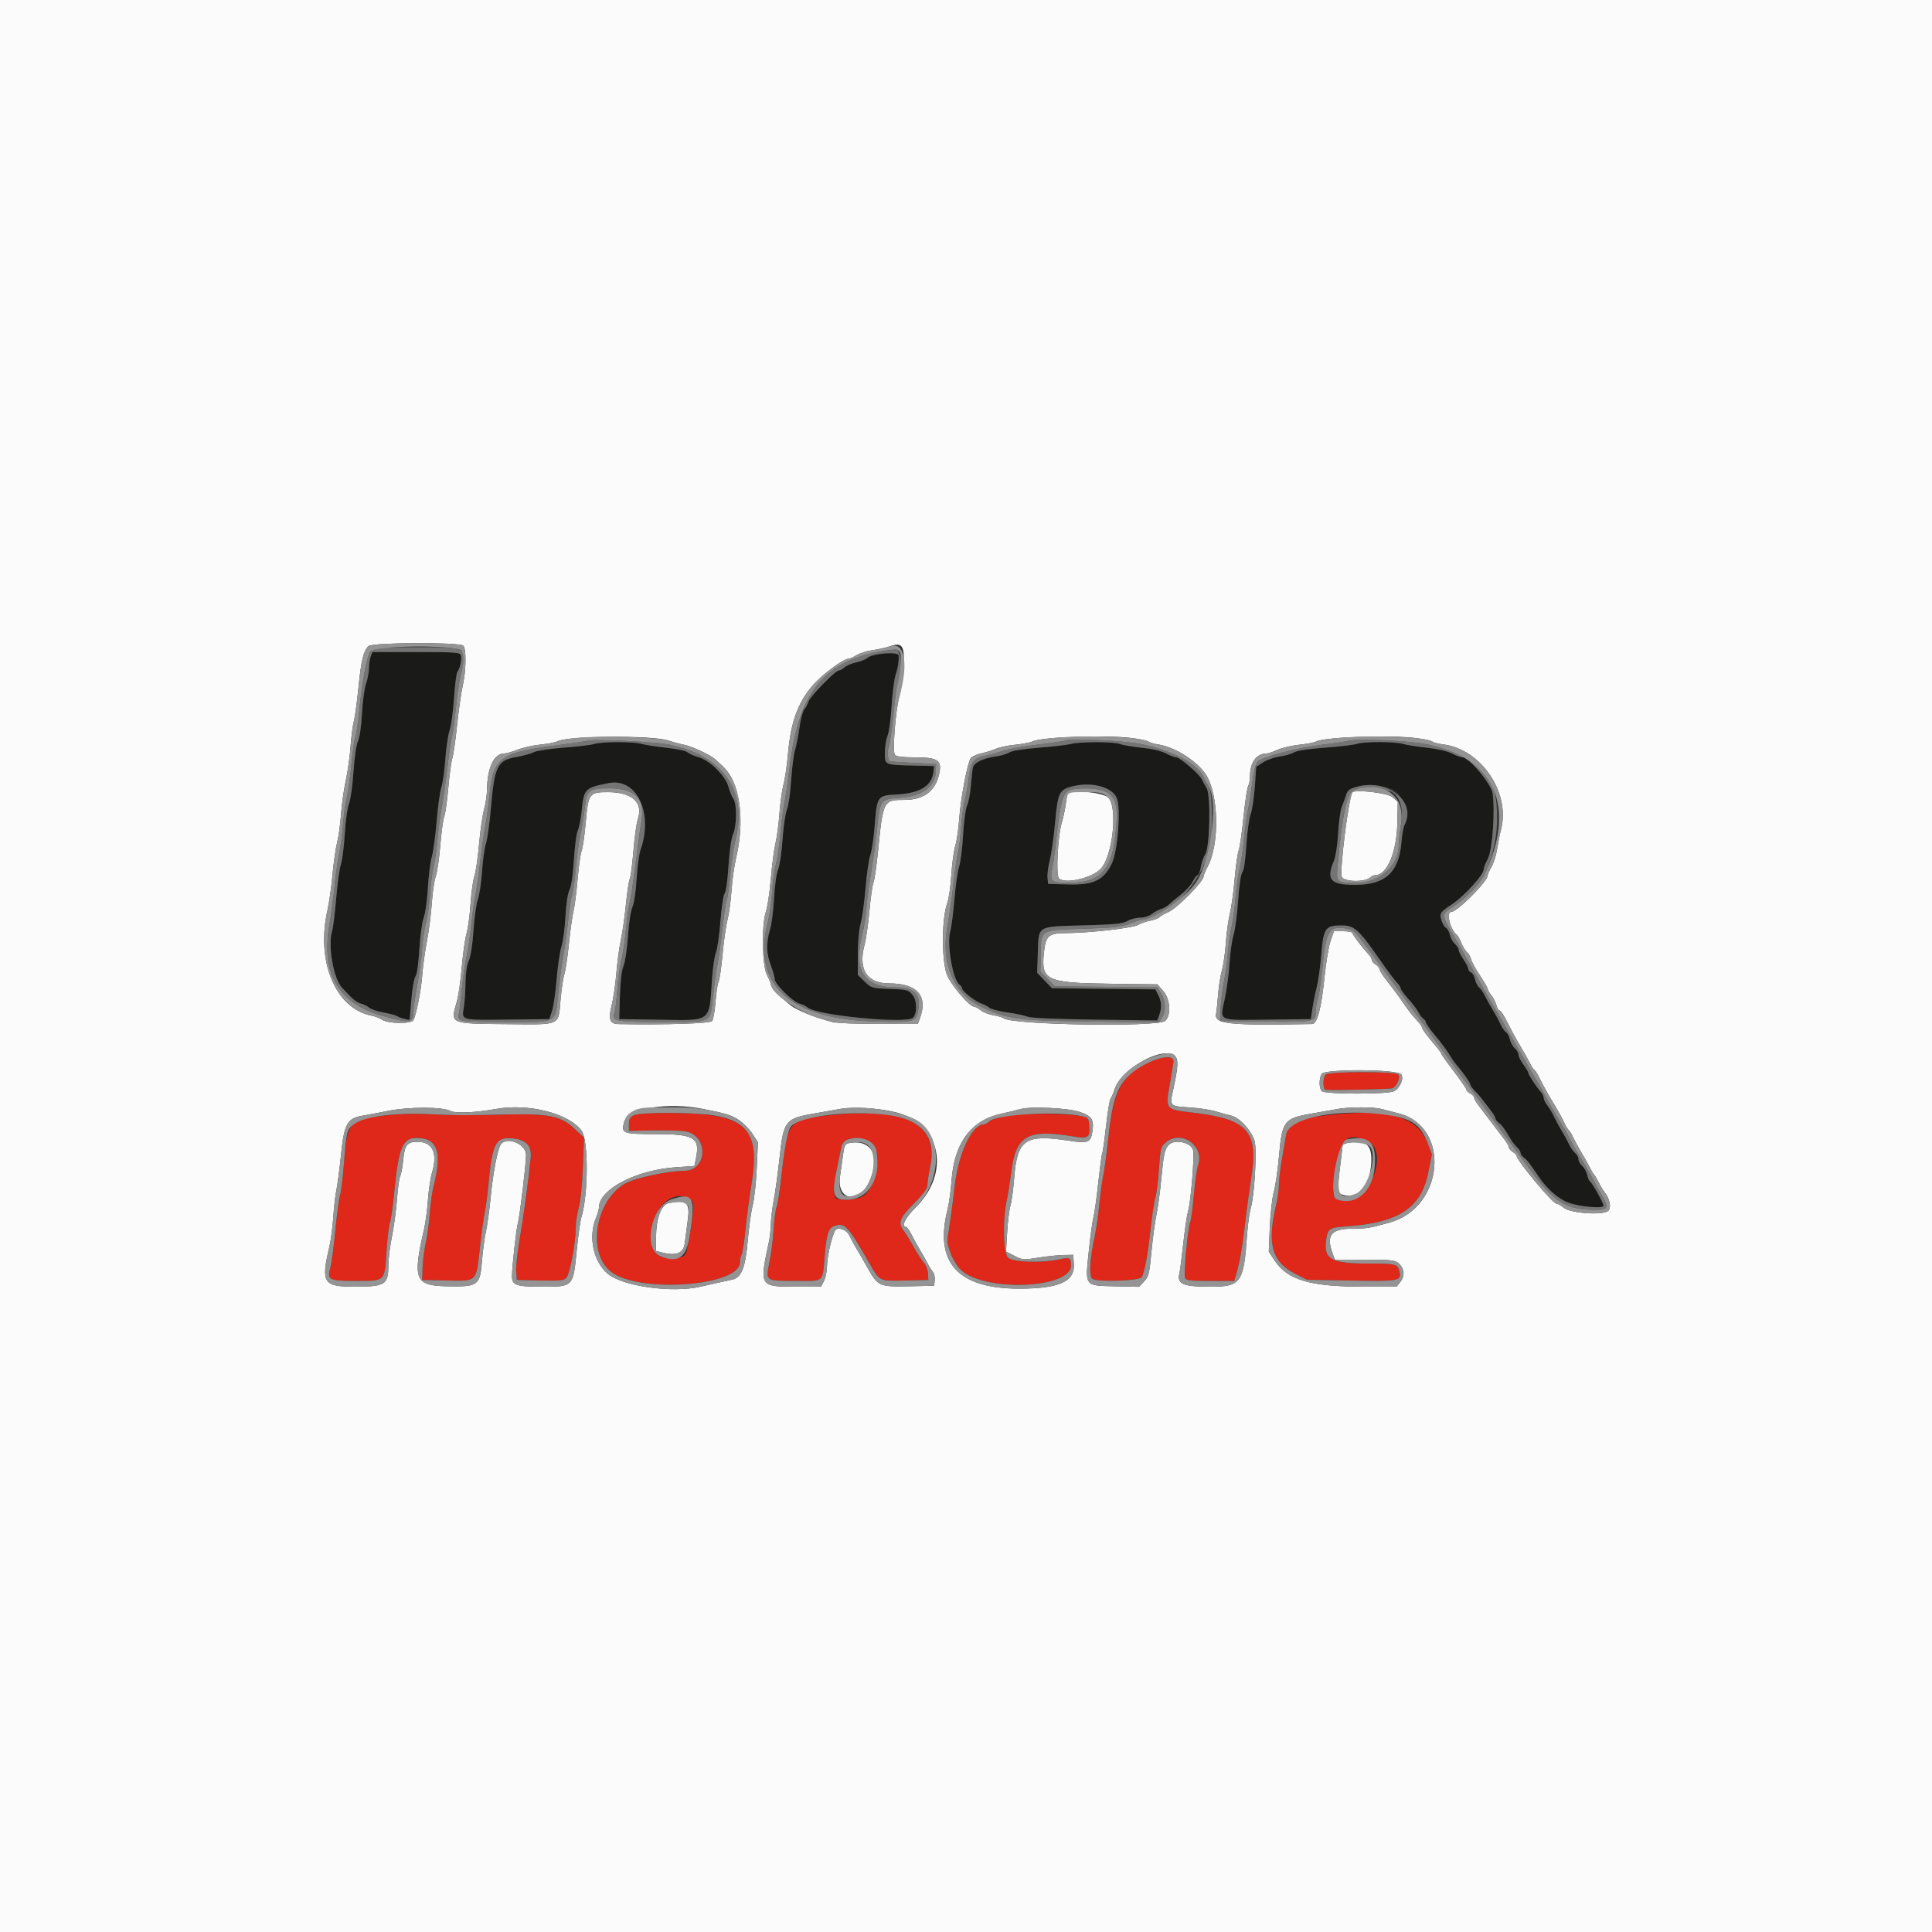 <svg id="svg" version="1.1" xmlns="http://www.w3.org/2000/svg" xmlns:xlink="http://www.w3.org/1999/xlink" width="400" height="400" viewBox="0, 0, 400,400"><rect x="0" y="0" width="400" height="400" fill="#333333" stroke="none"/><g id="svgg"><path id="path0" d="M76.752 135.926 C 76.558 136.435,76.397 137.515,76.394 138.326 C 76.391 139.137,76.116 140.583,75.783 141.539 C 75.449 142.496,75.071 145.286,74.942 147.739 C 74.803 150.377,74.468 152.691,74.122 153.400 C 73.780 154.103,73.389 156.764,73.180 159.825 C 72.983 162.698,72.563 165.670,72.246 166.428 C 71.929 167.187,71.541 169.966,71.385 172.604 C 71.228 175.242,70.860 178.120,70.568 179.000 C 70.275 179.880,69.841 183.030,69.602 186.000 C 69.363 188.970,68.978 192.037,68.746 192.815 C 67.859 195.790,69.038 202.558,70.771 204.451 C 72.981 206.863,73.824 207.569,74.776 207.807 C 75.339 207.947,76.085 208.319,76.433 208.632 C 76.781 208.946,78.131 209.398,79.433 209.638 C 80.735 209.878,81.980 210.212,82.200 210.382 C 82.610 210.698,84.786 211.301,84.817 211.108 C 84.827 211.048,84.988 209.151,85.175 206.892 C 85.362 204.632,85.740 202.513,86.015 202.182 C 86.313 201.823,86.642 199.525,86.829 196.490 C 87.002 193.690,87.405 190.770,87.724 190.000 C 88.043 189.230,88.425 186.530,88.573 184.000 C 88.721 181.470,89.094 178.500,89.401 177.400 C 89.709 176.300,90.162 172.970,90.408 170.000 C 90.654 167.030,91.093 163.880,91.383 163.000 C 91.673 162.120,92.041 159.510,92.200 157.200 C 92.359 154.890,92.758 152.201,93.086 151.225 C 93.414 150.249,93.828 147.227,94.006 144.509 C 94.184 141.791,94.501 139.349,94.710 139.083 C 95.262 138.381,95.666 136.439,95.421 135.666 C 95.232 135.071,94.251 135.000,86.157 135.000 L 77.104 135.000 76.752 135.926 M181.400 135.493 C 180.740 135.589,179.927 135.911,179.594 136.210 C 179.261 136.509,178.213 136.928,177.265 137.141 C 176.318 137.354,175.226 137.814,174.840 138.164 C 174.453 138.514,173.935 138.800,173.688 138.800 C 172.972 138.800,167.727 144.168,167.401 145.233 C 167.238 145.765,166.844 146.498,166.525 146.862 C 166.206 147.226,165.766 148.846,165.548 150.462 C 165.329 152.078,164.908 154.231,164.612 155.248 C 164.316 156.264,163.946 159.144,163.789 161.648 C 163.632 164.151,163.244 166.830,162.926 167.600 C 162.609 168.370,162.199 171.160,162.016 173.800 C 161.834 176.440,161.419 179.230,161.095 180.000 C 160.763 180.788,160.398 183.411,160.259 186.000 C 160.123 188.530,159.739 191.484,159.406 192.564 C 158.587 195.218,158.644 197.389,159.600 199.904 C 160.040 201.062,160.400 202.341,160.400 202.747 C 160.400 203.742,164.167 207.455,165.518 207.792 C 166.113 207.941,166.870 208.303,167.200 208.596 C 169.035 210.229,187.696 212.042,189.018 210.716 C 189.925 209.807,189.885 207.125,188.948 206.011 C 188.044 204.936,187.796 204.870,184.218 204.739 C 180.534 204.603,180.409 204.567,179.022 203.222 L 177.600 201.843 177.600 197.609 C 177.600 195.127,177.845 192.469,178.191 191.187 C 178.516 189.984,178.974 186.660,179.209 183.800 C 179.444 180.940,179.891 177.880,180.202 177.000 C 180.513 176.120,180.927 173.275,181.121 170.677 C 181.551 164.921,181.714 164.691,185.495 164.506 C 190.450 164.264,192.956 162.735,193.276 159.759 L 193.400 158.600 189.200 158.501 C 183.092 158.357,183.200 158.405,183.200 155.841 C 183.200 154.662,183.449 153.091,183.754 152.349 C 184.059 151.607,184.438 148.840,184.596 146.200 C 184.755 143.560,185.122 140.680,185.412 139.800 C 185.913 138.279,186.142 136.798,186.044 135.700 C 186.000 135.202,184.023 135.114,181.400 135.493 M123.000 154.042 C 122.340 154.247,119.509 154.585,116.709 154.792 C 113.883 155.002,111.124 155.421,110.509 155.733 C 109.899 156.043,108.250 156.495,106.845 156.738 C 102.972 157.407,102.374 158.639,101.615 167.497 C 101.356 170.524,100.907 173.720,100.617 174.600 C 100.327 175.480,99.960 178.090,99.801 180.400 C 99.642 182.710,99.251 185.320,98.932 186.200 C 98.612 187.080,98.208 189.960,98.033 192.600 C 97.838 195.532,97.459 197.979,97.057 198.887 C 96.641 199.828,96.391 201.518,96.376 203.487 C 96.363 205.199,96.204 207.500,96.022 208.600 C 95.579 211.287,95.303 211.211,105.160 211.098 L 113.720 211.000 114.268 209.416 C 114.570 208.545,115.005 205.575,115.235 202.816 C 115.466 200.057,115.918 196.990,116.240 196.000 C 116.562 195.010,116.935 192.220,117.068 189.800 C 117.217 187.115,117.548 184.932,117.918 184.200 C 118.298 183.449,118.640 181.102,118.833 177.929 C 119.003 175.139,119.361 172.447,119.629 171.946 C 119.897 171.445,120.271 169.503,120.461 167.629 C 120.896 163.342,121.143 163.097,126.002 162.136 C 131.826 160.985,135.319 168.294,132.611 175.967 C 132.316 176.804,131.949 179.539,131.796 182.045 C 131.636 184.659,131.269 187.111,130.934 187.800 C 130.604 188.478,130.206 191.088,130.017 193.800 C 129.834 196.440,129.415 199.230,129.087 200.000 C 128.707 200.892,128.438 203.140,128.345 206.200 L 128.200 211.000 136.000 211.117 C 147.588 211.291,146.797 211.881,147.420 202.600 C 147.567 200.400,147.932 197.970,148.229 197.200 C 148.527 196.430,148.948 193.490,149.164 190.666 C 149.381 187.842,149.774 185.272,150.037 184.956 C 150.309 184.628,150.651 182.184,150.829 179.290 C 151.018 176.244,151.396 173.603,151.772 172.713 C 152.561 170.844,152.601 166.465,151.839 165.377 C 151.531 164.937,151.070 163.803,150.815 162.856 C 150.216 160.631,146.885 157.359,144.601 156.751 C 143.720 156.517,142.718 156.074,142.374 155.767 C 142.020 155.452,140.103 155.036,137.974 154.812 C 135.898 154.593,133.571 154.231,132.803 154.007 C 131.091 153.508,124.643 153.531,123.000 154.042 M221.600 154.045 C 220.830 154.245,217.870 154.589,215.023 154.809 C 211.890 155.051,209.507 155.431,208.990 155.770 C 208.519 156.079,207.248 156.457,206.167 156.611 C 203.504 156.991,201.628 157.914,201.418 158.948 C 201.323 159.416,201.131 161.142,200.990 162.782 C 200.850 164.423,200.501 166.223,200.214 166.782 C 199.927 167.342,199.562 170.050,199.402 172.800 C 199.241 175.550,198.870 178.520,198.576 179.400 C 198.283 180.280,197.844 183.340,197.602 186.200 C 197.360 189.060,196.972 192.042,196.740 192.826 C 195.982 195.387,197.247 202.777,198.626 203.844 C 198.942 204.088,199.200 204.463,199.200 204.677 C 199.200 205.233,202.026 207.430,203.206 207.790 C 203.753 207.958,204.481 208.340,204.824 208.641 C 205.168 208.941,206.854 209.382,208.572 209.621 C 210.289 209.860,212.168 210.255,212.747 210.499 C 213.412 210.778,218.554 211.004,226.694 211.112 L 239.589 211.282 239.994 210.215 C 240.563 208.719,240.500 207.353,239.799 205.998 L 239.198 204.837 228.499 204.718 L 217.800 204.600 216.266 203.004 L 214.733 201.408 214.866 197.317 C 215.054 191.560,214.578 191.849,224.314 191.591 C 230.774 191.420,232.417 191.257,233.400 190.693 C 234.060 190.315,235.251 190.004,236.046 190.002 C 236.845 190.001,237.919 189.667,238.446 189.255 C 238.971 188.845,239.850 188.373,240.400 188.205 C 240.950 188.038,241.694 187.608,242.054 187.250 C 242.414 186.893,243.523 185.970,244.519 185.200 C 245.515 184.430,246.612 183.215,246.958 182.500 C 247.304 181.785,247.754 181.200,247.958 181.200 C 248.163 181.200,248.458 180.439,248.615 179.509 C 248.773 178.579,249.193 177.372,249.550 176.827 C 250.485 175.400,250.709 164.659,249.834 163.200 C 249.504 162.650,249.061 161.821,248.849 161.358 C 248.359 160.287,244.299 156.800,243.541 156.800 C 243.227 156.800,242.256 156.428,241.385 155.974 C 240.416 155.469,238.478 155.016,236.400 154.809 C 234.530 154.622,232.493 154.274,231.874 154.035 C 230.539 153.520,223.598 153.527,221.600 154.045 M280.916 154.007 C 280.430 154.202,277.495 154.553,274.394 154.787 C 270.899 155.050,268.422 155.425,267.878 155.774 C 267.395 156.084,266.100 156.460,265.000 156.610 C 263.900 156.759,262.345 157.302,261.545 157.817 L 260.090 158.752 259.801 162.876 C 259.642 165.144,259.248 167.720,258.925 168.600 C 258.601 169.480,258.201 172.395,258.035 175.078 C 257.852 178.049,257.533 180.199,257.219 180.577 C 256.906 180.954,256.559 183.279,256.334 186.499 C 256.131 189.414,255.706 192.610,255.390 193.600 C 255.075 194.590,254.703 197.200,254.564 199.400 C 254.425 201.600,253.965 205.004,253.540 206.965 C 252.557 211.510,251.965 211.234,262.428 211.108 L 271.400 211.000 271.722 208.800 C 271.898 207.590,272.300 205.610,272.615 204.400 C 272.929 203.190,273.358 200.133,273.566 197.606 C 274.018 192.143,274.399 191.596,277.744 191.606 C 280.411 191.614,281.258 192.368,285.600 198.598 C 287.316 201.060,288.757 202.975,289.391 203.634 C 289.726 203.982,290.000 204.446,290.000 204.666 C 290.000 204.885,290.713 205.860,291.585 206.832 C 292.457 207.804,293.402 209.050,293.685 209.600 C 293.967 210.150,294.424 210.744,294.699 210.920 C 294.975 211.096,295.200 211.427,295.200 211.656 C 295.200 211.885,295.975 213.001,296.922 214.136 C 298.531 216.064,299.646 217.590,300.600 219.168 C 300.820 219.532,301.227 220.093,301.505 220.415 C 302.898 222.030,304.400 224.154,304.400 224.509 C 304.400 224.729,304.805 225.309,305.300 225.798 C 305.795 226.287,306.517 227.118,306.904 227.644 C 307.290 228.170,308.055 229.166,308.604 229.858 C 309.152 230.550,309.600 231.304,309.600 231.535 C 309.600 231.766,309.915 232.193,310.300 232.483 C 310.999 233.011,311.414 233.575,312.711 235.759 C 313.090 236.396,313.715 237.201,314.100 237.548 C 314.485 237.894,314.800 238.398,314.800 238.666 C 314.800 238.935,315.117 239.390,315.505 239.677 C 316.195 240.190,316.658 240.786,318.549 243.600 C 320.224 246.091,322.591 248.182,324.619 248.961 C 326.925 249.847,332.000 250.304,332.000 249.627 C 332.000 249.088,329.651 244.879,329.193 244.595 C 329.011 244.483,328.747 243.872,328.608 243.237 C 328.469 242.602,328.005 241.766,327.577 241.379 C 327.150 240.993,326.800 240.366,326.800 239.987 C 326.800 239.608,326.502 239.051,326.138 238.749 C 325.774 238.447,325.222 237.660,324.911 237.000 C 324.600 236.340,323.909 235.080,323.375 234.200 C 322.842 233.320,322.114 231.973,321.759 231.207 C 321.403 230.440,320.771 229.381,320.356 228.853 C 319.940 228.324,319.600 227.616,319.600 227.280 C 319.600 226.943,319.326 226.382,318.990 226.034 C 318.197 225.210,316.400 222.453,316.400 222.060 C 316.400 221.892,315.950 221.145,315.400 220.400 C 314.850 219.655,314.400 218.747,314.400 218.384 C 314.400 218.021,314.050 217.407,313.623 217.021 C 313.195 216.634,312.731 215.797,312.591 215.161 C 312.452 214.525,312.101 213.869,311.812 213.702 C 311.523 213.536,310.995 212.770,310.640 212.000 C 310.285 211.230,309.552 209.880,309.011 209.000 C 308.471 208.120,307.762 206.846,307.437 206.168 C 307.112 205.491,306.577 204.713,306.249 204.441 C 305.920 204.168,305.533 203.405,305.388 202.745 C 305.243 202.086,304.872 201.449,304.562 201.330 C 304.253 201.212,304.000 200.889,304.000 200.613 C 304.000 200.337,303.550 199.449,303.000 198.638 C 302.450 197.828,302.000 196.930,302.000 196.644 C 302.000 196.358,301.650 195.807,301.223 195.421 C 300.795 195.034,300.331 194.197,300.191 193.561 C 300.052 192.925,299.680 192.260,299.364 192.084 C 299.049 191.907,298.626 191.187,298.424 190.482 C 298.016 189.060,298.139 188.878,300.647 187.200 C 303.306 185.421,307.200 181.096,307.200 179.921 C 307.200 179.618,307.584 178.656,308.053 177.785 C 308.986 176.050,309.572 167.872,309.024 164.220 C 308.731 162.270,304.147 156.800,302.805 156.800 C 302.456 156.800,301.456 156.435,300.585 155.989 C 299.636 155.504,297.555 155.025,295.400 154.796 C 293.420 154.586,291.171 154.231,290.403 154.007 C 288.707 153.513,282.143 153.513,280.916 154.007 M229.874 163.642 C 231.436 164.474,231.743 166.011,231.460 171.595 C 230.997 180.751,228.730 183.311,221.260 183.113 L 217.000 183.000 216.875 181.707 C 216.806 180.995,217.021 179.357,217.352 178.067 C 217.682 176.776,218.162 173.398,218.419 170.560 C 218.675 167.722,219.132 164.921,219.434 164.337 C 220.552 162.171,226.383 161.783,229.874 163.642 M288.132 163.346 C 290.443 164.311,291.969 168.616,290.785 170.829 C 290.556 171.255,290.276 172.818,290.161 174.302 C 289.675 180.587,286.846 183.200,280.528 183.200 C 275.405 183.200,274.520 182.159,276.208 178.119 C 276.542 177.319,276.925 174.760,277.058 172.432 C 277.191 170.104,277.531 167.660,277.814 167.000 C 278.097 166.340,278.493 165.260,278.694 164.600 C 279.333 162.502,284.476 161.818,288.132 163.346 " stroke="none" fill="#1a1a19" fill-rule="evenodd"></path><path id="path1" d="M0.000 200.000 L 0.000 400.000 200.000 400.000 L 400.000 400.000 400.000 200.000 L 400.000 0.000 200.000 0.000 L 0.000 0.000 0.000 200.000 M95.920 133.680 C 96.580 134.340,96.514 138.821,95.797 142.000 C 95.474 143.430,94.948 147.120,94.627 150.200 C 94.306 153.280,93.864 156.340,93.643 157.000 C 93.423 157.660,93.053 160.394,92.821 163.076 C 92.589 165.757,92.207 168.457,91.972 169.074 C 91.737 169.692,91.372 172.358,91.160 174.999 C 90.948 177.639,90.525 180.520,90.219 181.400 C 89.914 182.280,89.545 184.800,89.401 187.000 C 89.257 189.200,88.806 192.710,88.400 194.800 C 87.994 196.890,87.557 200.040,87.429 201.800 C 87.201 204.934,86.216 210.010,85.605 211.200 C 85.183 212.023,80.437 211.975,79.137 211.134 C 78.622 210.801,77.637 210.419,76.950 210.284 C 69.445 208.818,65.376 199.075,67.809 188.400 C 68.135 186.970,68.593 183.730,68.827 181.200 C 69.060 178.670,69.500 175.610,69.804 174.400 C 70.107 173.190,70.468 170.580,70.605 168.600 C 70.743 166.620,71.185 163.470,71.589 161.600 C 71.992 159.730,72.436 156.580,72.574 154.600 C 72.713 152.620,73.015 150.280,73.246 149.400 C 73.476 148.520,73.920 145.280,74.232 142.200 C 74.799 136.596,75.231 134.826,76.291 133.766 C 77.051 133.006,95.167 132.927,95.920 133.680 M187.044 138.400 C 186.904 140.490,186.530 143.100,186.212 144.200 C 185.406 146.988,184.739 155.644,185.280 156.296 C 185.559 156.633,186.886 156.800,189.275 156.800 C 194.365 156.800,195.164 157.401,194.353 160.619 C 193.533 163.879,191.103 165.599,187.309 165.606 C 182.874 165.615,182.838 165.684,181.792 176.173 C 181.486 179.239,181.054 182.209,180.831 182.773 C 180.608 183.338,180.234 185.965,180.000 188.610 C 179.766 191.256,179.313 194.406,178.992 195.610 C 177.631 200.726,179.466 203.598,184.100 203.602 C 189.968 203.607,192.213 206.231,190.410 210.974 L 190.020 212.000 181.910 211.990 C 177.449 211.985,173.170 211.815,172.400 211.613 C 168.946 210.705,166.606 209.824,164.334 208.575 C 163.014 207.849,159.600 204.426,159.600 203.828 C 159.600 203.586,159.240 202.716,158.800 201.896 C 157.780 199.992,157.639 191.493,158.582 188.714 C 158.901 187.771,159.351 184.750,159.581 182.000 C 159.811 179.250,160.249 175.920,160.555 174.600 C 160.861 173.280,161.232 170.490,161.379 168.400 C 161.526 166.310,161.904 163.610,162.219 162.400 C 162.534 161.190,162.956 158.293,163.157 155.962 C 163.749 149.106,165.431 144.810,168.945 141.175 C 170.931 139.122,174.721 136.400,175.594 136.400 C 175.875 136.400,176.667 136.059,177.353 135.642 C 178.039 135.225,179.524 134.761,180.653 134.611 C 181.783 134.461,183.403 134.097,184.253 133.803 C 186.874 132.896,187.358 133.694,187.044 138.400 M138.400 153.321 C 139.390 153.654,140.830 154.044,141.600 154.186 C 143.173 154.477,147.039 156.277,148.068 157.197 C 149.540 158.513,149.822 158.788,150.400 159.467 C 153.299 162.872,154.133 170.186,152.446 177.400 C 152.035 179.160,151.585 182.300,151.448 184.378 C 151.310 186.456,150.942 189.156,150.629 190.378 C 150.317 191.600,149.853 194.843,149.599 197.585 C 149.345 200.327,148.973 202.876,148.773 203.250 C 148.574 203.623,148.291 205.477,148.146 207.369 C 148.000 209.261,147.683 211.071,147.441 211.392 C 147.048 211.910,137.772 212.209,127.914 212.021 C 126.261 211.989,125.908 210.919,126.635 208.145 C 126.974 206.855,127.407 203.896,127.599 201.568 C 127.790 199.240,128.217 196.090,128.547 194.568 C 128.877 193.046,129.346 189.750,129.589 187.245 C 129.832 184.740,130.183 182.400,130.371 182.045 C 130.558 181.690,130.905 179.058,131.143 176.197 C 131.380 173.335,131.783 170.394,132.039 169.661 C 133.251 166.183,130.900 164.014,125.909 164.005 C 121.972 163.999,121.809 164.223,121.257 170.414 C 121.031 172.952,120.654 175.531,120.420 176.146 C 120.186 176.762,119.806 179.455,119.575 182.133 C 119.343 184.810,118.968 187.720,118.740 188.600 C 118.512 189.480,118.091 192.480,117.805 195.266 C 117.519 198.052,117.089 200.932,116.850 201.666 C 116.612 202.400,116.256 204.770,116.060 206.934 C 115.557 212.497,116.356 212.137,104.737 212.036 C 93.042 211.934,93.214 212.014,94.581 207.373 C 94.900 206.288,95.356 203.118,95.593 200.330 C 95.831 197.541,96.275 194.391,96.580 193.330 C 96.885 192.268,97.259 189.510,97.412 187.200 C 97.565 184.890,97.927 182.280,98.216 181.400 C 98.506 180.520,98.941 177.550,99.182 174.800 C 99.424 172.050,99.886 168.816,100.211 167.613 C 100.535 166.410,100.811 164.610,100.824 163.613 C 100.886 158.919,102.259 156.000,104.406 156.000 C 104.826 156.000,106.069 155.646,107.167 155.213 C 108.265 154.780,110.387 154.306,111.882 154.159 C 113.377 154.012,114.954 153.709,115.387 153.485 C 117.638 152.322,135.062 152.198,138.400 153.321 M234.354 152.808 C 235.979 153.019,237.509 153.349,237.754 153.541 C 237.999 153.733,238.934 154.003,239.831 154.139 C 243.203 154.652,247.730 157.492,249.604 160.269 C 252.341 164.323,252.560 174.720,250.009 179.480 C 249.564 180.309,249.200 181.187,249.200 181.431 C 249.200 182.500,243.626 188.130,241.847 188.856 C 241.161 189.137,240.369 189.592,240.087 189.867 C 239.805 190.143,238.905 190.486,238.087 190.629 C 237.269 190.773,236.181 191.153,235.669 191.475 C 234.624 192.131,225.555 193.170,220.709 193.188 C 217.046 193.202,216.497 193.701,216.120 197.355 C 215.542 202.958,216.700 203.501,229.588 203.669 L 239.636 203.800 240.818 205.154 C 242.296 206.848,242.523 210.203,241.238 211.366 C 239.775 212.690,209.530 212.201,207.816 210.825 C 207.587 210.641,206.640 210.365,205.712 210.212 C 204.783 210.059,203.585 209.589,203.049 209.167 C 202.513 208.745,201.876 208.400,201.635 208.400 C 200.764 208.400,197.215 204.309,196.171 202.102 C 194.937 199.494,194.902 190.316,196.113 187.000 C 196.434 186.120,196.813 183.510,196.956 181.200 C 197.098 178.890,197.466 176.167,197.774 175.149 C 198.081 174.131,198.449 171.611,198.592 169.549 C 198.882 165.373,200.303 157.885,200.982 156.956 C 201.224 156.626,202.227 156.179,203.211 155.963 C 204.195 155.748,205.540 155.325,206.200 155.022 C 206.860 154.720,208.660 154.344,210.200 154.187 C 211.740 154.030,213.327 153.730,213.727 153.522 C 215.542 152.576,228.981 152.111,234.354 152.808 M293.154 152.808 C 294.779 153.019,296.309 153.349,296.554 153.541 C 296.799 153.732,297.841 153.999,298.869 154.133 C 306.699 155.152,312.769 164.171,310.760 171.800 C 310.528 172.680,310.170 174.469,309.964 175.775 C 309.759 177.081,309.233 178.756,308.795 179.498 C 308.358 180.239,308.000 181.032,308.000 181.260 C 308.000 182.497,301.702 188.800,300.466 188.800 C 299.321 188.800,300.271 192.550,301.684 193.614 C 301.841 193.732,302.236 194.466,302.561 195.246 C 302.887 196.026,303.417 196.882,303.738 197.148 C 304.059 197.415,304.430 198.063,304.562 198.589 C 304.694 199.115,305.521 200.629,306.401 201.954 C 307.280 203.278,308.000 204.526,308.000 204.727 C 308.000 204.928,308.349 205.536,308.775 206.078 C 309.202 206.620,309.671 207.544,309.819 208.132 C 309.966 208.719,310.246 209.200,310.440 209.200 C 310.635 209.200,311.147 209.875,311.578 210.700 C 312.010 211.525,312.739 212.920,313.198 213.800 C 313.658 214.680,314.473 216.120,315.009 217.000 C 315.545 217.880,316.302 219.230,316.692 220.000 C 317.081 220.770,317.533 221.459,317.695 221.532 C 317.858 221.604,318.359 222.414,318.810 223.332 C 319.659 225.062,320.560 226.665,322.222 229.400 C 322.757 230.280,323.486 231.630,323.842 232.400 C 324.198 233.170,324.629 233.890,324.800 234.000 C 324.971 234.110,325.407 234.830,325.769 235.600 C 326.132 236.370,326.868 237.720,327.406 238.600 C 327.943 239.480,328.702 240.830,329.092 241.600 C 329.481 242.370,329.910 243.090,330.044 243.200 C 330.178 243.310,330.605 244.030,330.992 244.800 C 331.380 245.570,331.919 246.470,332.192 246.800 C 333.311 248.157,333.678 250.153,332.913 250.729 C 331.693 251.648,325.221 251.189,323.817 250.085 C 323.198 249.598,322.491 249.194,322.246 249.186 C 321.416 249.159,314.000 240.249,314.000 239.278 C 314.000 239.121,313.640 238.768,313.200 238.493 C 312.760 238.218,312.400 237.798,312.400 237.560 C 312.400 237.322,312.031 236.648,311.580 236.063 C 311.129 235.478,309.878 233.830,308.800 232.400 C 307.722 230.970,306.471 229.322,306.020 228.737 C 305.569 228.152,305.200 227.483,305.200 227.251 C 305.200 227.018,304.840 226.635,304.400 226.400 C 303.960 226.165,303.600 225.803,303.600 225.597 C 303.600 225.391,302.430 223.689,301.000 221.815 C 299.570 219.941,298.400 218.294,298.400 218.156 C 298.400 218.018,297.905 217.327,297.300 216.620 C 295.459 214.469,294.400 213.043,294.400 212.713 C 294.400 212.541,294.032 211.995,293.581 211.500 C 292.149 209.925,291.772 209.444,290.371 207.400 C 289.617 206.300,288.235 204.438,287.300 203.263 C 286.365 202.088,285.600 200.916,285.600 200.660 C 285.600 200.403,285.240 199.968,284.800 199.693 C 284.360 199.418,284.000 198.985,284.000 198.730 C 284.000 198.475,283.729 197.982,283.399 197.634 C 282.092 196.256,280.000 193.504,280.000 193.162 C 280.000 192.963,279.142 192.800,278.094 192.800 L 276.188 192.800 275.484 194.782 C 275.097 195.872,274.520 199.337,274.203 202.482 C 273.566 208.786,272.711 211.993,271.662 212.012 C 254.147 212.339,251.345 212.032,251.785 209.835 C 251.877 209.376,252.059 207.616,252.190 205.924 C 252.322 204.232,252.678 201.982,252.982 200.924 C 253.285 199.866,253.654 197.290,253.800 195.200 C 253.947 193.110,254.319 190.394,254.627 189.166 C 254.936 187.937,255.379 184.732,255.612 182.043 C 255.846 179.355,256.223 176.670,256.451 176.078 C 256.679 175.485,257.126 172.413,257.444 169.252 C 257.763 166.090,258.198 163.177,258.412 162.778 C 258.625 162.379,258.800 161.438,258.800 160.686 C 258.800 157.845,260.155 156.000,262.241 156.000 C 262.572 156.000,263.599 155.658,264.522 155.239 C 265.445 154.821,267.460 154.349,269.000 154.190 C 270.540 154.031,272.134 153.727,272.542 153.514 C 274.321 152.586,287.868 152.122,293.154 152.808 M221.075 164.300 C 220.980 164.465,220.780 165.500,220.630 166.600 C 220.480 167.700,220.111 169.410,219.810 170.400 C 219.018 173.003,218.596 181.073,219.214 181.817 C 220.283 183.104,225.894 181.888,227.833 179.949 C 230.391 177.391,231.494 166.927,229.400 165.083 C 228.201 164.026,221.590 163.405,221.075 164.300 M279.957 164.100 C 279.116 166.035,277.383 179.883,277.783 181.475 C 278.063 182.590,282.640 182.720,283.717 181.643 C 283.961 181.399,284.439 181.194,284.780 181.187 C 287.199 181.135,289.171 176.434,289.304 170.407 L 289.400 166.006 288.238 165.003 C 287.231 164.134,280.271 163.375,279.957 164.100 M243.227 218.625 C 244.018 219.340,243.951 220.804,242.910 225.534 C 242.132 229.070,242.079 229.016,246.536 229.300 C 248.331 229.414,250.700 229.786,251.800 230.126 C 252.900 230.465,254.281 230.846,254.868 230.971 C 256.749 231.373,259.512 234.542,259.830 236.662 C 260.204 239.156,259.680 247.573,259.005 249.911 C 258.705 250.950,258.347 253.420,258.210 255.400 C 257.500 265.647,256.975 266.400,250.538 266.400 C 244.922 266.400,243.650 265.853,244.176 263.661 C 244.316 263.077,244.683 260.260,244.992 257.400 C 245.300 254.540,245.740 251.582,245.969 250.827 C 246.529 248.984,247.326 239.358,247.021 238.141 C 246.602 236.470,243.086 235.754,241.916 237.100 C 241.109 238.028,240.912 238.975,240.407 244.321 C 240.173 246.803,239.729 250.041,239.421 251.517 C 239.112 252.993,238.648 256.450,238.390 259.200 C 237.967 263.707,237.818 264.310,236.875 265.311 L 235.829 266.423 230.819 266.311 C 224.453 266.170,224.643 266.434,225.447 258.815 C 225.759 255.854,226.183 252.794,226.388 252.015 C 226.593 251.237,227.043 248.012,227.388 244.850 C 227.733 241.687,228.101 238.959,228.207 238.788 C 228.313 238.617,228.663 236.101,228.986 233.197 C 229.308 230.292,229.735 227.710,229.934 227.458 C 230.133 227.206,230.513 226.325,230.779 225.501 C 232.147 221.251,240.830 216.455,243.227 218.625 M290.125 222.453 C 290.705 223.373,289.803 225.379,288.554 225.948 C 287.152 226.587,274.323 226.563,273.680 225.920 C 273.089 225.329,273.056 223.417,273.619 222.365 C 274.204 221.271,289.431 221.352,290.125 222.453 M93.171 229.984 C 94.207 230.539,98.414 230.373,102.600 229.612 C 109.384 228.379,117.735 230.481,120.407 234.095 C 121.852 236.050,121.826 247.253,120.364 252.034 C 120.135 252.785,119.699 255.898,119.396 258.950 C 118.648 266.487,118.732 266.400,112.159 266.400 C 106.872 266.400,106.000 266.094,106.000 264.241 C 106.000 262.323,106.868 254.531,107.230 253.200 C 107.630 251.730,108.911 240.995,108.913 239.095 C 108.916 236.871,105.010 235.223,103.710 236.900 C 103.052 237.749,102.077 242.768,101.594 247.800 C 101.340 250.440,100.893 253.680,100.601 255.000 C 100.310 256.320,99.947 259.001,99.795 260.957 C 99.388 266.201,99.035 266.458,92.434 266.311 C 85.915 266.167,85.403 264.879,87.778 254.600 C 88.083 253.280,88.453 250.513,88.600 248.451 C 88.747 246.389,89.121 243.869,89.430 242.851 C 90.674 238.750,89.587 236.400,86.447 236.400 C 84.297 236.400,83.765 237.074,83.476 240.166 C 83.341 241.612,83.063 243.112,82.858 243.498 C 82.653 243.884,82.357 246.000,82.200 248.200 C 82.043 250.400,81.574 253.885,81.157 255.944 C 80.741 258.003,80.400 260.756,80.400 262.062 C 80.400 265.954,79.687 266.400,73.467 266.400 C 66.927 266.400,66.426 265.627,68.170 258.233 C 68.486 256.895,68.858 254.090,68.998 252.000 C 69.138 249.910,69.429 247.390,69.646 246.400 C 69.862 245.410,70.297 242.080,70.612 239.000 C 71.259 232.670,71.902 231.518,75.082 230.992 C 75.917 230.854,78.310 230.399,80.400 229.982 C 84.610 229.140,91.595 229.141,93.171 229.984 M145.600 229.601 C 150.267 230.516,151.399 230.867,152.956 231.881 C 153.876 232.481,155.144 233.762,155.774 234.729 L 156.919 236.487 156.677 241.857 C 156.543 244.810,156.169 248.255,155.844 249.513 C 155.520 250.771,155.049 254.140,154.799 257.000 C 154.307 262.610,153.485 264.582,151.482 264.961 C 150.997 265.052,149.700 265.333,148.600 265.584 C 147.500 265.835,145.880 266.203,145.000 266.403 C 139.097 267.740,128.924 266.319,125.839 263.727 C 122.844 261.212,121.754 256.077,123.386 252.173 C 123.724 251.364,124.000 250.394,124.000 250.017 C 124.000 246.238,131.670 242.228,139.988 241.659 L 143.777 241.400 144.120 239.659 C 144.939 235.506,143.704 234.800,135.623 234.800 C 128.886 234.800,128.568 234.674,129.231 232.273 C 130.009 229.456,138.114 228.133,145.600 229.601 M185.633 230.333 C 194.864 232.767,196.847 242.833,189.518 250.049 C 187.447 252.088,186.498 254.000,187.556 254.000 C 187.752 254.000,188.298 254.765,188.769 255.700 C 189.240 256.635,190.061 258.120,190.594 259.000 C 191.126 259.880,191.785 261.050,192.058 261.600 C 192.331 262.150,192.803 262.899,193.107 263.265 C 193.411 263.630,193.601 264.440,193.530 265.065 L 193.400 266.200 188.168 266.311 C 182.021 266.442,181.760 266.323,179.569 262.398 C 178.816 261.049,177.793 259.282,177.297 258.472 C 176.800 257.663,176.172 256.498,175.903 255.884 C 175.431 254.811,174.147 254.151,173.165 254.478 C 172.534 254.689,171.252 259.732,171.223 262.120 C 171.210 263.176,170.925 264.571,170.590 265.220 L 169.979 266.400 164.599 266.400 C 157.271 266.400,157.211 266.298,159.176 257.200 C 159.390 256.210,159.580 254.500,159.598 253.400 C 159.617 252.300,159.892 250.050,160.209 248.400 C 160.527 246.750,161.068 242.790,161.411 239.600 C 162.219 232.086,162.616 231.572,168.400 230.569 C 170.490 230.207,173.010 229.763,174.000 229.583 C 176.742 229.086,182.250 229.441,185.633 230.333 M223.513 230.201 C 226.024 231.032,226.538 231.809,226.175 234.226 C 225.823 236.576,225.292 236.782,221.200 236.155 C 212.265 234.786,210.607 235.915,209.985 243.791 C 209.793 246.216,209.441 248.830,209.203 249.600 C 208.965 250.370,208.661 252.828,208.527 255.062 L 208.284 259.124 210.025 260.013 C 211.688 260.861,211.910 260.878,214.983 260.384 C 216.752 260.099,219.100 259.852,220.200 259.833 L 222.200 259.800 222.324 261.742 C 222.553 265.339,219.276 266.800,210.984 266.800 C 198.302 266.800,193.408 261.402,196.170 250.458 C 196.483 249.216,196.862 246.481,197.011 244.380 C 197.566 236.591,201.100 231.888,207.399 230.559 C 208.719 230.280,210.430 229.867,211.200 229.641 C 213.304 229.023,221.015 229.374,223.513 230.201 M286.000 229.592 C 286.770 229.797,288.390 230.216,289.600 230.524 C 300.362 233.263,299.035 249.897,287.800 253.087 C 283.689 254.255,282.928 254.381,279.933 254.390 C 275.480 254.404,274.472 255.781,275.990 259.774 L 276.380 260.800 282.546 260.800 C 287.846 260.800,288.824 260.898,289.513 261.500 C 290.751 262.580,290.932 264.124,289.966 265.352 L 289.142 266.400 282.585 266.400 C 271.279 266.400,266.594 265.042,263.907 260.985 L 262.687 259.144 262.898 254.072 C 263.014 251.282,263.385 248.010,263.723 246.800 C 264.061 245.590,264.544 242.267,264.796 239.415 C 265.451 232.017,265.828 231.533,271.735 230.523 C 273.751 230.178,276.120 229.762,277.000 229.598 C 279.332 229.164,284.380 229.161,286.000 229.592 M175.721 236.680 C 175.011 236.817,174.794 237.211,174.597 238.725 C 174.462 239.756,174.157 241.911,173.919 243.514 C 173.166 248.580,177.804 249.421,179.993 244.615 C 182.388 239.359,180.451 235.762,175.721 236.680 M278.900 236.663 C 278.405 236.769,277.994 236.978,277.987 237.128 C 277.980 237.278,277.727 239.366,277.426 241.769 C 276.816 246.633,276.882 247.105,278.223 247.441 C 281.325 248.220,283.614 245.540,283.907 240.787 C 284.143 236.964,282.772 235.835,278.900 236.663 M138.494 249.083 C 136.952 249.379,135.884 252.081,135.839 255.798 L 135.800 258.996 137.240 259.354 C 140.019 260.044,141.525 259.422,141.761 257.486 C 141.875 256.559,142.150 254.450,142.372 252.800 C 142.895 248.930,142.293 248.353,138.494 249.083 " stroke="none" fill="#fbfbfb" fill-rule="evenodd"></path><path id="path2" d="M237.671 220.039 C 232.127 222.647,230.513 225.766,229.413 236.002 C 229.070 239.191,228.622 242.520,228.417 243.400 C 228.212 244.280,227.845 246.962,227.602 249.360 C 227.359 251.759,226.914 254.819,226.613 256.160 C 225.662 260.401,225.446 264.175,226.124 264.737 C 227.035 265.493,236.015 265.199,236.415 264.400 C 237.000 263.232,237.645 259.675,238.200 254.569 C 238.508 251.726,238.956 248.770,239.195 248.000 C 239.434 247.230,239.773 244.546,239.949 242.036 C 240.248 237.752,240.335 237.415,241.356 236.536 C 244.539 233.799,249.441 237.239,248.048 241.233 C 247.798 241.952,247.407 244.713,247.181 247.370 C 246.954 250.026,246.606 252.592,246.407 253.070 C 245.925 254.227,245.037 263.798,245.338 264.583 C 245.534 265.093,246.438 265.200,250.556 265.200 L 255.538 265.200 255.923 263.900 C 256.666 261.393,257.232 258.156,257.795 253.200 C 258.108 250.450,258.655 246.400,259.012 244.200 C 260.634 234.199,258.412 231.667,246.851 230.342 C 241.231 229.698,241.248 229.719,242.215 224.368 C 243.214 218.847,243.233 219.013,241.600 218.925 C 240.748 218.879,239.211 219.314,237.671 220.039 M274.480 222.480 C 273.840 223.120,273.856 225.590,274.500 225.635 C 276.279 225.760,287.807 225.495,288.266 225.319 C 289.195 224.963,290.041 223.001,289.500 222.460 C 288.843 221.803,275.138 221.822,274.480 222.480 M79.469 230.985 C 72.162 231.912,71.888 232.243,71.202 241.000 C 70.978 243.860,70.620 246.740,70.407 247.400 C 70.193 248.060,69.749 251.390,69.418 254.800 C 69.088 258.210,68.622 261.687,68.383 262.527 C 67.684 264.977,68.117 265.200,73.573 265.200 C 79.820 265.200,79.616 265.390,80.020 259.170 C 80.197 256.436,80.514 253.750,80.723 253.200 C 80.932 252.650,81.316 249.985,81.577 247.278 C 82.508 237.606,83.314 235.600,86.264 235.600 C 90.567 235.600,91.594 238.491,89.784 245.506 C 89.485 246.664,89.131 249.184,88.997 251.106 C 88.863 253.028,88.491 255.770,88.169 257.200 C 87.848 258.630,87.544 260.970,87.493 262.400 L 87.400 265.000 92.428 265.111 C 98.856 265.254,98.573 265.536,99.377 258.187 C 99.714 255.114,100.159 251.880,100.366 251.000 C 100.573 250.120,100.947 247.240,101.197 244.600 C 101.952 236.616,102.695 235.304,106.233 235.703 C 109.011 236.016,110.114 237.258,109.870 239.799 C 109.467 244.007,108.321 252.387,107.546 256.800 C 107.102 259.330,106.798 262.210,106.869 263.200 L 107.000 265.000 111.827 265.112 C 116.039 265.209,116.735 265.133,117.287 264.512 C 118.002 263.706,119.198 257.297,119.205 254.230 C 119.207 253.113,119.487 251.210,119.827 250.000 C 120.187 248.717,120.543 245.248,120.681 241.675 L 120.917 235.550 118.850 233.610 C 116.146 231.072,113.567 230.538,105.000 230.745 C 96.601 230.947,94.083 230.936,88.600 230.669 C 85.515 230.519,82.253 230.632,79.469 230.985 M131.200 230.918 C 130.429 231.308,130.200 231.735,130.200 232.781 L 130.200 234.138 135.073 234.040 C 137.753 233.987,140.779 234.068,141.799 234.221 C 146.729 234.960,146.583 242.390,141.638 242.406 C 138.327 242.417,131.519 243.875,129.498 245.006 C 123.210 248.526,121.456 259.450,126.556 263.339 C 132.423 267.814,153.200 266.264,153.200 261.351 C 153.200 260.799,153.363 260.044,153.561 259.672 C 153.760 259.301,154.124 256.927,154.369 254.398 C 154.615 251.869,155.188 247.562,155.643 244.827 C 157.575 233.199,154.250 230.419,138.400 230.414 C 134.191 230.412,131.879 230.574,131.200 230.918 M170.746 231.015 C 163.226 231.929,162.959 232.293,161.810 243.220 C 161.497 246.201,161.048 249.147,160.813 249.766 C 160.577 250.386,160.285 252.536,160.164 254.546 C 160.043 256.556,159.657 259.611,159.306 261.336 C 158.504 265.285,158.361 265.186,164.873 265.194 C 170.791 265.201,170.251 265.704,170.773 259.692 C 171.150 255.354,171.553 254.196,172.828 253.791 C 174.949 253.118,175.512 253.736,180.169 261.839 C 182.160 265.303,182.026 265.243,187.457 265.113 L 192.200 265.000 192.137 263.665 C 192.103 262.931,191.725 261.941,191.298 261.465 C 190.871 260.989,189.923 259.520,189.191 258.200 C 188.459 256.880,187.532 255.371,187.130 254.846 C 185.855 253.180,186.199 252.243,189.200 249.200 C 191.249 247.122,192.004 246.071,192.014 245.280 C 192.022 244.686,192.273 243.059,192.572 241.664 C 193.425 237.688,192.421 234.618,189.649 232.725 C 186.453 230.542,179.678 229.929,170.746 231.015 M208.869 230.984 C 207.037 231.285,205.223 231.817,204.837 232.166 C 204.452 232.515,203.959 232.800,203.742 232.800 C 201.222 232.800,198.389 238.818,197.622 245.800 C 197.224 249.419,196.563 254.209,196.194 256.143 C 195.855 257.922,197.543 261.821,199.246 263.188 C 204.661 267.541,221.733 266.655,221.733 262.022 C 221.733 260.349,221.551 260.258,219.208 260.761 C 215.683 261.517,209.855 261.335,208.744 260.434 C 207.704 259.589,207.540 252.533,208.464 248.401 C 208.686 247.410,209.103 244.753,209.391 242.495 C 210.331 235.127,212.777 233.732,222.059 235.265 C 225.331 235.805,225.673 235.582,225.504 233.014 C 225.409 231.559,225.285 231.402,224.000 231.110 C 221.285 230.491,212.314 230.417,208.869 230.984 M273.432 231.049 C 268.368 231.698,266.639 232.626,266.285 234.886 C 266.171 235.609,265.792 237.820,265.441 239.800 C 265.090 241.780,264.800 244.210,264.796 245.200 C 264.792 246.190,264.526 248.111,264.206 249.469 C 262.287 257.609,263.329 261.296,268.252 263.778 L 270.589 264.956 279.692 265.129 C 289.640 265.318,290.213 265.211,289.735 263.254 C 289.351 261.684,289.065 261.613,283.126 261.606 C 275.540 261.598,273.968 260.673,274.582 256.580 C 274.919 254.331,275.224 254.145,279.000 253.884 C 289.538 253.156,294.215 250.075,295.674 242.901 L 296.467 239.000 295.632 236.800 C 293.407 230.942,287.075 229.302,273.432 231.049 M179.789 236.170 C 182.902 237.470,181.870 246.006,178.381 247.810 C 177.052 248.497,173.372 248.601,172.977 247.963 C 172.538 247.252,172.705 244.593,173.397 241.289 C 173.753 239.590,174.130 237.787,174.234 237.283 C 174.565 235.681,177.306 235.132,179.789 236.170 M282.973 236.163 C 287.598 238.095,283.927 248.560,278.624 248.560 C 275.713 248.560,275.466 247.658,276.636 241.272 C 277.686 235.535,278.978 234.494,282.973 236.163 M143.148 248.537 C 143.747 249.019,143.635 250.888,142.671 256.511 C 142.044 260.170,141.946 260.295,139.600 260.434 C 135.694 260.666,134.616 259.265,135.046 254.517 C 135.523 249.254,139.960 245.979,143.148 248.537 " stroke="none" fill="#df2819" fill-rule="evenodd"></path><path id="path3" d="M76.642 134.900 C 75.921 136.028,74.964 141.212,74.378 147.167 C 74.131 149.679,73.755 152.194,73.541 152.755 C 73.328 153.316,72.984 155.703,72.777 158.060 C 72.571 160.416,72.146 163.482,71.834 164.872 C 71.521 166.263,71.150 168.930,71.010 170.800 C 70.869 172.670,70.496 175.460,70.181 177.000 C 69.866 178.540,69.430 181.631,69.212 183.868 C 68.994 186.105,68.542 189.504,68.208 191.420 C 66.448 201.509,69.968 207.653,79.000 210.261 C 84.870 211.955,85.600 211.858,85.600 209.380 C 85.600 208.654,85.941 206.291,86.357 204.129 C 86.774 201.968,87.236 198.553,87.384 196.541 C 87.532 194.528,87.900 192.063,88.201 191.063 C 88.502 190.062,88.868 187.479,89.014 185.322 C 89.159 183.165,89.519 180.410,89.813 179.200 C 90.108 177.990,90.467 175.470,90.613 173.600 C 90.759 171.730,91.125 168.940,91.426 167.400 C 91.727 165.860,92.251 162.183,92.591 159.228 C 92.930 156.274,93.380 153.214,93.590 152.428 C 93.800 151.643,94.162 148.969,94.395 146.486 C 94.627 144.003,95.084 140.950,95.409 139.702 C 96.910 133.937,97.013 134.000,86.195 134.000 C 77.323 134.000,77.212 134.011,76.642 134.900 M182.653 134.840 C 170.673 136.589,165.259 143.495,163.397 159.400 C 163.063 162.260,162.614 165.320,162.400 166.200 C 162.187 167.080,161.826 169.853,161.599 172.363 C 161.372 174.873,160.935 177.843,160.628 178.963 C 160.321 180.083,159.965 182.681,159.837 184.735 C 159.709 186.789,159.321 189.563,158.974 190.899 C 155.611 203.880,163.414 211.045,181.400 211.491 C 189.644 211.696,189.766 211.657,190.183 208.695 C 190.602 205.714,189.094 204.400,185.257 204.400 C 178.807 204.400,176.630 200.833,178.542 193.400 C 178.881 192.080,179.273 189.560,179.412 187.800 C 179.551 186.040,180.005 182.620,180.420 180.200 C 180.835 177.780,181.360 173.934,181.588 171.654 C 182.190 165.605,182.302 165.449,186.204 165.178 C 190.991 164.846,193.670 162.881,193.760 159.635 L 193.800 158.200 189.200 157.953 C 186.670 157.817,184.485 157.682,184.343 157.653 C 183.820 157.545,183.612 155.621,184.010 154.574 C 184.236 153.979,184.682 150.896,185.001 147.723 C 185.320 144.551,185.673 141.806,185.786 141.623 C 186.882 139.849,186.652 134.332,185.486 134.449 C 185.219 134.476,183.944 134.652,182.653 134.840 M95.421 135.666 C 95.666 136.439,95.262 138.381,94.710 139.083 C 94.501 139.349,94.184 141.791,94.006 144.509 C 93.828 147.227,93.414 150.249,93.086 151.225 C 92.758 152.201,92.359 154.890,92.200 157.200 C 92.041 159.510,91.673 162.120,91.383 163.000 C 91.093 163.880,90.654 167.030,90.408 170.000 C 90.162 172.970,89.709 176.300,89.401 177.400 C 89.094 178.500,88.721 181.470,88.573 184.000 C 88.425 186.530,88.043 189.230,87.724 190.000 C 87.405 190.770,87.002 193.690,86.829 196.490 C 86.642 199.525,86.313 201.823,86.015 202.182 C 85.740 202.513,85.362 204.632,85.175 206.892 C 84.988 209.151,84.827 211.048,84.817 211.108 C 84.786 211.301,82.610 210.698,82.200 210.382 C 81.980 210.212,80.735 209.878,79.433 209.638 C 78.131 209.398,76.781 208.946,76.433 208.632 C 76.085 208.319,75.339 207.947,74.776 207.807 C 73.824 207.569,72.981 206.863,70.771 204.451 C 69.038 202.558,67.859 195.790,68.746 192.815 C 68.978 192.037,69.363 188.970,69.602 186.000 C 69.841 183.030,70.275 179.880,70.568 179.000 C 70.860 178.120,71.228 175.242,71.385 172.604 C 71.541 169.966,71.929 167.187,72.246 166.428 C 72.563 165.670,72.983 162.698,73.180 159.825 C 73.389 156.764,73.780 154.103,74.122 153.400 C 74.468 152.691,74.803 150.377,74.942 147.739 C 75.071 145.286,75.449 142.496,75.783 141.539 C 76.116 140.583,76.391 139.137,76.394 138.326 C 76.397 137.515,76.558 136.435,76.752 135.926 L 77.104 135.000 86.157 135.000 C 94.251 135.000,95.232 135.071,95.421 135.666 M186.044 135.700 C 186.142 136.798,185.913 138.279,185.412 139.800 C 185.122 140.680,184.755 143.560,184.596 146.200 C 184.438 148.840,184.059 151.607,183.754 152.349 C 183.449 153.091,183.200 154.662,183.200 155.841 C 183.200 158.405,183.092 158.357,189.200 158.501 L 193.400 158.600 193.276 159.759 C 192.956 162.735,190.450 164.264,185.495 164.506 C 181.714 164.691,181.551 164.921,181.121 170.677 C 180.927 173.275,180.513 176.120,180.202 177.000 C 179.891 177.880,179.444 180.940,179.209 183.800 C 178.974 186.660,178.516 189.984,178.191 191.187 C 177.845 192.469,177.600 195.127,177.600 197.609 L 177.600 201.843 179.022 203.222 C 180.409 204.567,180.534 204.603,184.218 204.739 C 187.796 204.870,188.044 204.936,188.948 206.011 C 189.885 207.125,189.925 209.807,189.018 210.716 C 187.696 212.042,169.035 210.229,167.200 208.596 C 166.870 208.303,166.113 207.941,165.518 207.792 C 164.167 207.455,160.400 203.742,160.400 202.747 C 160.400 202.341,160.040 201.062,159.600 199.904 C 158.644 197.389,158.587 195.218,159.406 192.564 C 159.739 191.484,160.123 188.530,160.259 186.000 C 160.398 183.411,160.763 180.788,161.095 180.000 C 161.419 179.230,161.834 176.440,162.016 173.800 C 162.199 171.160,162.609 168.370,162.926 167.600 C 163.244 166.830,163.632 164.151,163.789 161.648 C 163.946 159.144,164.316 156.264,164.612 155.248 C 164.908 154.231,165.329 152.078,165.548 150.462 C 165.766 148.846,166.206 147.226,166.525 146.862 C 166.844 146.498,167.238 145.765,167.401 145.233 C 167.727 144.168,172.972 138.800,173.688 138.800 C 173.935 138.800,174.453 138.514,174.840 138.164 C 175.226 137.814,176.318 137.354,177.265 137.141 C 178.213 136.928,179.261 136.509,179.594 136.210 C 180.649 135.265,185.968 134.844,186.044 135.700 M121.400 153.404 C 121.180 153.496,118.840 153.846,116.200 154.182 C 103.529 155.794,102.155 156.739,101.356 164.398 C 101.062 167.215,100.646 170.302,100.432 171.260 C 100.218 172.217,99.767 175.374,99.429 178.275 C 99.091 181.176,98.629 184.380,98.401 185.396 C 98.173 186.412,97.806 189.079,97.584 191.322 C 97.362 193.565,96.921 196.570,96.603 198.000 C 96.285 199.430,95.842 202.490,95.618 204.800 C 95.395 207.110,95.104 209.470,94.970 210.044 C 94.630 211.511,95.144 211.588,105.291 211.595 C 115.651 211.601,114.930 212.032,115.598 205.441 C 115.841 203.043,116.293 199.713,116.604 198.041 C 116.914 196.368,117.376 193.023,117.630 190.607 C 117.883 188.190,118.263 185.760,118.474 185.207 C 118.685 184.653,119.016 182.250,119.210 179.867 C 119.404 177.485,119.832 174.335,120.162 172.867 C 120.491 171.400,120.904 168.854,121.080 167.209 C 121.464 163.621,121.967 163.215,126.040 163.206 C 131.516 163.194,133.641 165.402,132.771 170.200 C 132.571 171.300,132.040 175.170,131.590 178.800 C 131.140 182.430,130.600 186.030,130.389 186.800 C 130.178 187.570,129.811 190.180,129.574 192.600 C 129.337 195.020,128.900 197.900,128.604 199.000 C 128.308 200.100,127.948 202.776,127.805 204.946 C 127.662 207.117,127.383 209.319,127.185 209.839 C 126.586 211.414,127.633 211.600,137.097 211.600 C 147.712 211.600,147.014 211.945,147.608 206.400 C 147.856 204.090,148.308 200.850,148.613 199.200 C 148.919 197.550,149.376 194.223,149.630 191.807 C 149.883 189.390,150.248 186.999,150.441 186.492 C 150.634 185.985,150.988 183.462,151.227 180.885 C 151.467 178.308,151.919 175.217,152.231 174.016 C 154.894 163.789,149.754 156.363,138.486 154.155 C 135.285 153.527,122.453 152.964,121.400 153.404 M220.367 153.359 C 220.275 153.447,217.770 153.814,214.800 154.175 C 211.830 154.536,208.680 155.090,207.800 155.405 C 206.920 155.719,205.248 156.179,204.085 156.425 C 201.518 156.968,200.922 157.745,200.571 161.008 C 200.430 162.324,200.074 164.300,199.780 165.400 C 199.487 166.500,199.122 169.197,198.969 171.393 C 198.816 173.589,198.530 175.929,198.333 176.593 C 198.137 177.257,197.715 180.140,197.396 183.000 C 197.076 185.860,196.530 189.730,196.182 191.600 C 194.717 199.460,197.306 205.634,203.270 208.500 C 208.479 211.004,210.927 211.326,226.055 211.502 L 239.911 211.663 240.555 210.742 C 241.427 209.498,241.365 207.276,240.416 205.719 L 239.635 204.437 229.023 204.319 L 218.412 204.200 216.906 202.690 L 215.400 201.179 215.460 197.781 C 215.554 192.383,215.247 192.575,224.296 192.286 C 230.598 192.085,232.205 191.908,233.944 191.222 C 235.091 190.770,236.304 190.400,236.640 190.400 C 241.575 190.400,248.539 183.056,250.484 175.800 C 251.215 173.075,251.097 164.411,250.311 163.000 C 249.943 162.340,249.467 161.421,249.253 160.958 C 247.914 158.059,242.627 155.288,236.000 154.012 C 232.221 153.284,220.939 152.813,220.367 153.359 M279.000 153.417 C 278.780 153.502,276.440 153.846,273.800 154.182 C 268.333 154.878,261.526 156.637,260.461 157.629 C 259.945 158.110,259.593 159.469,259.214 162.449 C 258.923 164.732,258.531 167.140,258.341 167.800 C 258.152 168.460,257.811 170.980,257.583 173.400 C 257.355 175.820,256.923 178.790,256.624 180.000 C 256.324 181.210,255.959 183.820,255.811 185.800 C 255.663 187.780,255.298 190.480,255.000 191.800 C 254.702 193.120,254.346 195.640,254.209 197.400 C 254.072 199.160,253.699 201.860,253.379 203.400 C 253.060 204.940,252.754 207.370,252.699 208.800 L 252.600 211.400 261.950 211.507 C 272.178 211.625,272.400 211.580,272.400 209.377 C 272.400 208.648,272.589 207.555,272.820 206.947 C 273.051 206.340,273.487 203.403,273.788 200.421 C 274.577 192.612,275.109 191.697,278.567 192.216 C 280.206 192.462,280.463 192.692,283.151 196.338 C 291.596 207.789,295.230 212.733,296.068 213.910 C 296.581 214.630,297.720 216.195,298.600 217.387 C 299.480 218.579,301.460 221.286,303.000 223.403 C 304.540 225.519,306.250 227.849,306.800 228.580 C 307.350 229.311,308.070 230.303,308.400 230.783 C 308.730 231.264,310.260 233.344,311.800 235.406 C 313.340 237.468,315.680 240.637,317.000 242.447 C 321.443 248.542,324.040 250.250,329.181 250.460 C 332.818 250.609,333.237 250.217,331.897 247.926 C 331.341 246.977,330.317 245.120,329.621 243.800 C 328.924 242.480,327.829 240.590,327.185 239.600 C 326.542 238.610,325.843 237.411,325.631 236.935 C 325.263 236.106,323.590 233.170,321.717 230.064 C 321.231 229.259,320.459 227.880,320.000 227.000 C 319.541 226.120,318.769 224.743,318.283 223.941 C 317.797 223.138,315.780 219.658,313.800 216.206 C 311.820 212.754,309.801 209.271,309.314 208.465 C 308.827 207.659,308.136 206.460,307.779 205.800 C 307.422 205.140,306.614 203.700,305.982 202.600 C 305.350 201.500,304.494 199.970,304.080 199.200 C 303.665 198.430,302.308 196.055,301.063 193.921 C 298.311 189.205,298.312 189.329,301.048 187.600 C 303.245 186.212,306.317 183.111,307.132 181.459 C 309.400 176.863,310.271 172.140,309.858 166.684 C 309.318 159.540,304.932 155.795,295.032 154.023 C 290.872 153.278,280.389 152.882,279.000 153.417 M132.803 154.007 C 133.571 154.231,135.898 154.593,137.974 154.812 C 140.103 155.036,142.020 155.452,142.374 155.767 C 142.718 156.074,143.720 156.517,144.601 156.751 C 146.885 157.359,150.216 160.631,150.815 162.856 C 151.070 163.803,151.531 164.937,151.839 165.377 C 152.601 166.465,152.561 170.844,151.772 172.713 C 151.396 173.603,151.018 176.244,150.829 179.290 C 150.651 182.184,150.309 184.628,150.037 184.956 C 149.774 185.272,149.381 187.842,149.164 190.666 C 148.948 193.490,148.527 196.430,148.229 197.200 C 147.932 197.970,147.567 200.400,147.420 202.600 C 146.797 211.881,147.588 211.291,136.000 211.117 L 128.200 211.000 128.345 206.200 C 128.438 203.140,128.707 200.892,129.087 200.000 C 129.415 199.230,129.834 196.440,130.017 193.800 C 130.206 191.088,130.604 188.478,130.934 187.800 C 131.269 187.111,131.636 184.659,131.796 182.045 C 131.949 179.539,132.316 176.804,132.611 175.967 C 135.319 168.294,131.826 160.985,126.002 162.136 C 121.143 163.097,120.896 163.342,120.461 167.629 C 120.271 169.503,119.897 171.445,119.629 171.946 C 119.361 172.447,119.003 175.139,118.833 177.929 C 118.640 181.102,118.298 183.449,117.918 184.200 C 117.548 184.932,117.217 187.115,117.068 189.800 C 116.935 192.220,116.562 195.010,116.240 196.000 C 115.918 196.990,115.466 200.057,115.235 202.816 C 115.005 205.575,114.570 208.545,114.268 209.416 L 113.720 211.000 105.160 211.098 C 95.303 211.211,95.579 211.287,96.022 208.600 C 96.204 207.500,96.363 205.199,96.376 203.487 C 96.391 201.518,96.641 199.828,97.057 198.887 C 97.459 197.979,97.838 195.532,98.033 192.600 C 98.208 189.960,98.612 187.080,98.932 186.200 C 99.251 185.320,99.642 182.710,99.801 180.400 C 99.960 178.090,100.327 175.480,100.617 174.600 C 100.907 173.720,101.356 170.524,101.615 167.497 C 102.374 158.639,102.972 157.407,106.845 156.738 C 108.250 156.495,109.899 156.043,110.509 155.733 C 111.124 155.421,113.883 155.002,116.709 154.792 C 119.509 154.585,122.340 154.247,123.000 154.042 C 124.643 153.531,131.091 153.508,132.803 154.007 M231.874 154.035 C 232.493 154.274,234.530 154.622,236.400 154.809 C 238.478 155.016,240.416 155.469,241.385 155.974 C 242.256 156.428,243.227 156.800,243.541 156.800 C 244.299 156.800,248.359 160.287,248.849 161.358 C 249.061 161.821,249.504 162.650,249.834 163.200 C 250.709 164.659,250.485 175.400,249.550 176.827 C 249.193 177.372,248.773 178.579,248.615 179.509 C 248.458 180.439,248.163 181.200,247.958 181.200 C 247.754 181.200,247.304 181.785,246.958 182.500 C 246.612 183.215,245.515 184.430,244.519 185.200 C 243.523 185.970,242.414 186.893,242.054 187.250 C 241.694 187.608,240.950 188.038,240.400 188.205 C 239.850 188.373,238.971 188.845,238.446 189.255 C 237.919 189.667,236.845 190.001,236.046 190.002 C 235.251 190.004,234.060 190.315,233.400 190.693 C 232.417 191.257,230.774 191.420,224.314 191.591 C 214.578 191.849,215.054 191.560,214.866 197.317 L 214.733 201.408 216.266 203.004 L 217.800 204.600 228.499 204.718 L 239.198 204.837 239.799 205.998 C 240.500 207.353,240.563 208.719,239.994 210.215 L 239.589 211.282 226.694 211.112 C 218.554 211.004,213.412 210.778,212.747 210.499 C 212.168 210.255,210.289 209.860,208.572 209.621 C 206.854 209.382,205.168 208.941,204.824 208.641 C 204.481 208.340,203.753 207.958,203.206 207.790 C 202.026 207.430,199.200 205.233,199.200 204.677 C 199.200 204.463,198.942 204.088,198.626 203.844 C 197.247 202.777,195.982 195.387,196.740 192.826 C 196.972 192.042,197.360 189.060,197.602 186.200 C 197.844 183.340,198.283 180.280,198.576 179.400 C 198.870 178.520,199.241 175.550,199.402 172.800 C 199.562 170.050,199.927 167.342,200.214 166.782 C 200.501 166.223,200.850 164.423,200.990 162.782 C 201.131 161.142,201.323 159.416,201.418 158.948 C 201.628 157.914,203.504 156.991,206.167 156.611 C 207.248 156.457,208.519 156.079,208.990 155.770 C 209.507 155.431,211.890 155.051,215.023 154.809 C 217.870 154.589,220.830 154.245,221.600 154.045 C 223.598 153.527,230.539 153.520,231.874 154.035 M290.403 154.007 C 291.171 154.231,293.420 154.586,295.400 154.796 C 297.555 155.025,299.636 155.504,300.585 155.989 C 301.456 156.435,302.456 156.800,302.805 156.800 C 304.147 156.800,308.731 162.270,309.024 164.220 C 309.572 167.872,308.986 176.050,308.053 177.785 C 307.584 178.656,307.200 179.618,307.200 179.921 C 307.200 181.096,303.306 185.421,300.647 187.200 C 298.139 188.878,298.016 189.060,298.424 190.482 C 298.626 191.187,299.049 191.907,299.364 192.084 C 299.680 192.260,300.052 192.925,300.191 193.561 C 300.331 194.197,300.795 195.034,301.223 195.421 C 301.650 195.807,302.000 196.358,302.000 196.644 C 302.000 196.930,302.450 197.828,303.000 198.638 C 303.550 199.449,304.000 200.337,304.000 200.613 C 304.000 200.889,304.253 201.212,304.562 201.330 C 304.872 201.449,305.243 202.086,305.388 202.745 C 305.533 203.405,305.920 204.168,306.249 204.441 C 306.577 204.713,307.112 205.491,307.437 206.168 C 307.762 206.846,308.471 208.120,309.011 209.000 C 309.552 209.880,310.285 211.230,310.640 212.000 C 310.995 212.770,311.523 213.536,311.812 213.702 C 312.101 213.869,312.452 214.525,312.591 215.161 C 312.731 215.797,313.195 216.634,313.623 217.021 C 314.050 217.407,314.400 218.021,314.400 218.384 C 314.400 218.747,314.850 219.655,315.400 220.400 C 315.950 221.145,316.400 221.892,316.400 222.060 C 316.400 222.453,318.197 225.210,318.990 226.034 C 319.326 226.382,319.600 226.943,319.600 227.280 C 319.600 227.616,319.940 228.324,320.356 228.853 C 320.771 229.381,321.403 230.440,321.759 231.207 C 322.114 231.973,322.842 233.320,323.375 234.200 C 323.909 235.080,324.600 236.340,324.911 237.000 C 325.222 237.660,325.774 238.447,326.138 238.749 C 326.502 239.051,326.800 239.608,326.800 239.987 C 326.800 240.366,327.150 240.993,327.577 241.379 C 328.005 241.766,328.469 242.602,328.608 243.237 C 328.747 243.872,329.011 244.483,329.193 244.595 C 329.651 244.879,332.000 249.088,332.000 249.627 C 332.000 250.304,326.925 249.847,324.619 248.961 C 322.591 248.182,320.224 246.091,318.549 243.600 C 316.658 240.786,316.195 240.190,315.505 239.677 C 315.117 239.390,314.800 238.935,314.800 238.666 C 314.800 238.398,314.485 237.894,314.100 237.548 C 313.715 237.201,313.090 236.396,312.711 235.759 C 311.414 233.575,310.999 233.011,310.300 232.483 C 309.915 232.193,309.600 231.766,309.600 231.535 C 309.600 231.304,309.152 230.550,308.604 229.858 C 308.055 229.166,307.290 228.170,306.904 227.644 C 306.517 227.118,305.795 226.287,305.300 225.798 C 304.805 225.309,304.400 224.729,304.400 224.509 C 304.400 224.154,302.898 222.030,301.505 220.415 C 301.227 220.093,300.820 219.532,300.600 219.168 C 299.646 217.590,298.531 216.064,296.922 214.136 C 295.975 213.001,295.200 211.885,295.200 211.656 C 295.200 211.427,294.975 211.096,294.699 210.920 C 294.424 210.744,293.967 210.150,293.685 209.600 C 293.402 209.050,292.457 207.804,291.585 206.832 C 290.713 205.860,290.000 204.885,290.000 204.666 C 290.000 204.446,289.726 203.982,289.391 203.634 C 288.757 202.975,287.316 201.060,285.600 198.598 C 281.258 192.368,280.411 191.614,277.744 191.606 C 274.399 191.596,274.018 192.143,273.566 197.606 C 273.358 200.133,272.929 203.190,272.615 204.400 C 272.300 205.610,271.898 207.590,271.722 208.800 L 271.400 211.000 262.428 211.108 C 251.965 211.234,252.557 211.510,253.540 206.965 C 253.965 205.004,254.425 201.600,254.564 199.400 C 254.703 197.200,255.075 194.590,255.390 193.600 C 255.706 192.610,256.131 189.414,256.334 186.499 C 256.559 183.279,256.906 180.954,257.219 180.577 C 257.533 180.199,257.852 178.049,258.035 175.078 C 258.201 172.395,258.601 169.480,258.925 168.600 C 259.248 167.720,259.642 165.144,259.801 162.876 L 260.090 158.752 261.545 157.817 C 262.345 157.302,263.900 156.759,265.000 156.610 C 266.100 156.460,267.395 156.084,267.878 155.774 C 268.422 155.425,270.899 155.050,274.394 154.787 C 277.495 154.553,280.430 154.202,280.916 154.007 C 282.143 153.513,288.707 153.513,290.403 154.007 M222.491 162.716 C 219.269 163.432,219.019 163.914,218.419 170.560 C 218.162 173.398,217.682 176.776,217.352 178.067 C 217.021 179.357,216.806 180.995,216.875 181.707 L 217.000 183.000 221.260 183.113 C 226.446 183.251,228.409 182.290,230.190 178.746 C 231.419 176.299,232.109 167.395,231.234 165.282 C 230.297 163.020,226.345 161.860,222.491 162.716 M280.830 162.909 C 279.398 163.306,278.989 163.630,278.694 164.600 C 278.493 165.260,278.097 166.340,277.814 167.000 C 277.531 167.660,277.191 170.104,277.058 172.432 C 276.925 174.760,276.542 177.319,276.208 178.119 C 274.520 182.159,275.405 183.200,280.528 183.200 C 286.846 183.200,289.675 180.587,290.161 174.302 C 290.276 172.818,290.556 171.255,290.785 170.829 C 293.384 165.973,287.283 161.119,280.830 162.909 M228.561 163.758 C 231.219 164.869,231.692 167.019,230.796 173.921 C 229.979 180.211,227.429 182.718,221.800 182.762 C 217.472 182.797,217.327 182.677,217.909 179.528 C 218.166 178.137,218.571 175.110,218.808 172.800 C 219.445 166.607,220.059 164.301,221.229 163.706 C 222.540 163.039,226.913 163.069,228.561 163.758 M288.305 164.030 C 289.925 165.048,290.585 167.590,290.057 170.785 C 289.806 172.308,289.600 174.131,289.600 174.837 C 289.600 179.240,285.676 182.784,280.800 182.786 C 276.739 182.788,276.622 182.684,276.930 179.339 C 277.948 168.288,278.893 163.984,280.400 163.533 C 281.975 163.061,287.296 163.396,288.305 164.030 " stroke="none" fill="#747474" fill-rule="evenodd"></path><path id="path4" d="M76.291 133.766 C 75.231 134.826,74.799 136.596,74.232 142.200 C 73.920 145.280,73.476 148.520,73.246 149.400 C 73.015 150.280,72.713 152.620,72.574 154.600 C 72.436 156.580,71.992 159.730,71.589 161.600 C 71.185 163.470,70.743 166.620,70.605 168.600 C 70.468 170.580,70.107 173.190,69.804 174.400 C 69.500 175.610,69.060 178.670,68.827 181.200 C 68.593 183.730,68.135 186.970,67.809 188.400 C 65.376 199.075,69.445 208.818,76.950 210.284 C 77.637 210.419,78.622 210.801,79.137 211.134 C 80.437 211.975,85.183 212.023,85.605 211.200 C 86.216 210.010,87.201 204.934,87.429 201.800 C 87.557 200.040,87.994 196.890,88.400 194.800 C 88.806 192.710,89.257 189.200,89.401 187.000 C 89.545 184.800,89.914 182.280,90.219 181.400 C 90.525 180.520,90.948 177.639,91.160 174.999 C 91.372 172.358,91.737 169.692,91.972 169.074 C 92.207 168.457,92.589 165.757,92.821 163.076 C 93.053 160.394,93.423 157.660,93.643 157.000 C 93.864 156.340,94.306 153.280,94.627 150.200 C 94.948 147.120,95.474 143.430,95.797 142.000 C 96.514 138.821,96.580 134.340,95.920 133.680 C 95.167 132.927,77.051 133.006,76.291 133.766 M184.253 133.803 C 183.403 134.097,181.783 134.461,180.653 134.611 C 179.524 134.761,178.039 135.225,177.353 135.642 C 176.667 136.059,175.875 136.400,175.594 136.400 C 174.721 136.400,170.931 139.122,168.945 141.175 C 165.431 144.810,163.749 149.106,163.157 155.962 C 162.956 158.293,162.534 161.190,162.219 162.400 C 161.904 163.610,161.526 166.310,161.379 168.400 C 161.232 170.490,160.861 173.280,160.555 174.600 C 160.249 175.920,159.811 179.250,159.581 182.000 C 159.351 184.750,158.901 187.771,158.582 188.714 C 157.639 191.493,157.780 199.992,158.800 201.896 C 159.240 202.716,159.600 203.586,159.600 203.828 C 159.600 205.501,164.728 209.189,169.000 210.590 C 172.923 211.875,173.898 211.981,181.910 211.990 L 190.020 212.000 190.410 210.974 C 192.213 206.231,189.968 203.607,184.100 203.602 C 179.466 203.598,177.631 200.726,178.992 195.610 C 179.313 194.406,179.766 191.256,180.000 188.610 C 180.234 185.965,180.608 183.338,180.831 182.773 C 181.054 182.209,181.486 179.239,181.792 176.173 C 182.838 165.684,182.874 165.615,187.309 165.606 C 191.103 165.599,193.533 163.879,194.353 160.619 C 195.164 157.401,194.365 156.800,189.275 156.800 C 186.886 156.800,185.559 156.633,185.280 156.296 C 184.739 155.644,185.406 146.988,186.212 144.200 C 188.173 137.414,187.295 132.751,184.253 133.803 M95.586 134.774 C 96.150 135.827,96.107 137.023,95.409 139.702 C 95.084 140.950,94.627 144.003,94.395 146.486 C 94.162 148.969,93.800 151.643,93.590 152.428 C 93.380 153.214,92.930 156.274,92.591 159.228 C 92.251 162.183,91.727 165.860,91.426 167.400 C 91.125 168.940,90.759 171.730,90.613 173.600 C 90.467 175.470,90.108 177.990,89.813 179.200 C 89.519 180.410,89.159 183.165,89.014 185.322 C 88.868 187.479,88.502 190.062,88.201 191.063 C 87.900 192.063,87.532 194.528,87.384 196.541 C 87.236 198.553,86.774 201.968,86.357 204.129 C 85.941 206.291,85.600 208.654,85.600 209.380 C 85.600 211.858,84.870 211.955,79.000 210.261 C 69.968 207.653,66.448 201.509,68.208 191.420 C 68.542 189.504,68.994 186.105,69.212 183.868 C 69.430 181.631,69.866 178.540,70.181 177.000 C 70.496 175.460,70.869 172.670,71.010 170.800 C 71.150 168.930,71.521 166.263,71.834 164.872 C 72.146 163.482,72.571 160.416,72.777 158.060 C 72.984 155.703,73.328 153.316,73.541 152.755 C 73.755 152.194,74.131 149.679,74.378 147.167 C 74.964 141.212,75.921 136.028,76.642 134.900 C 77.481 133.589,94.890 133.473,95.586 134.774 M186.365 135.135 C 186.737 135.829,186.293 140.803,185.786 141.623 C 185.673 141.806,185.320 144.551,185.001 147.723 C 184.682 150.896,184.236 153.979,184.010 154.574 C 183.612 155.621,183.820 157.545,184.343 157.653 C 184.485 157.682,186.670 157.817,189.200 157.953 L 193.800 158.200 193.760 159.635 C 193.670 162.881,190.991 164.846,186.204 165.178 C 182.302 165.449,182.190 165.605,181.588 171.654 C 181.360 173.934,180.835 177.780,180.420 180.200 C 180.005 182.620,179.551 186.040,179.412 187.800 C 179.273 189.560,178.881 192.080,178.542 193.400 C 176.630 200.833,178.807 204.400,185.257 204.400 C 189.094 204.400,190.602 205.714,190.183 208.695 C 189.766 211.657,189.644 211.696,181.400 211.491 C 163.414 211.045,155.611 203.880,158.974 190.899 C 159.321 189.563,159.709 186.789,159.837 184.735 C 159.965 182.681,160.321 180.083,160.628 178.963 C 160.935 177.843,161.372 174.873,161.599 172.363 C 161.826 169.853,162.187 167.080,162.400 166.200 C 162.614 165.320,163.063 162.260,163.397 159.400 C 165.385 142.418,171.168 135.886,185.486 134.449 C 185.753 134.422,186.149 134.731,186.365 135.135 M119.387 152.769 C 117.620 152.939,115.820 153.262,115.387 153.485 C 114.954 153.709,113.377 154.012,111.882 154.159 C 110.387 154.306,108.265 154.780,107.167 155.213 C 106.069 155.646,104.826 156.000,104.406 156.000 C 102.259 156.000,100.886 158.919,100.824 163.613 C 100.811 164.610,100.535 166.410,100.211 167.613 C 99.886 168.816,99.424 172.050,99.182 174.800 C 98.941 177.550,98.506 180.520,98.216 181.400 C 97.927 182.280,97.565 184.890,97.412 187.200 C 97.259 189.510,96.885 192.268,96.580 193.330 C 96.275 194.391,95.831 197.541,95.593 200.330 C 95.356 203.118,94.900 206.288,94.581 207.373 C 93.214 212.014,93.042 211.934,104.737 212.036 C 116.356 212.137,115.557 212.497,116.060 206.934 C 116.256 204.770,116.612 202.400,116.850 201.666 C 117.089 200.932,117.519 198.052,117.805 195.266 C 118.091 192.480,118.512 189.480,118.740 188.600 C 118.968 187.720,119.343 184.810,119.575 182.133 C 119.806 179.455,120.186 176.762,120.420 176.146 C 120.654 175.531,121.031 172.952,121.257 170.414 C 121.809 164.223,121.972 163.999,125.909 164.005 C 130.900 164.014,133.251 166.183,132.039 169.661 C 131.783 170.394,131.380 173.335,131.143 176.197 C 130.905 179.058,130.558 181.690,130.371 182.045 C 130.183 182.400,129.832 184.740,129.589 187.245 C 129.346 189.750,128.877 193.046,128.547 194.568 C 128.217 196.090,127.790 199.240,127.599 201.568 C 127.407 203.896,126.974 206.855,126.635 208.145 C 125.908 210.919,126.261 211.989,127.914 212.021 C 137.772 212.209,147.048 211.910,147.441 211.392 C 147.683 211.071,148.000 209.261,148.146 207.369 C 148.291 205.477,148.574 203.623,148.773 203.250 C 148.973 202.876,149.345 200.327,149.599 197.585 C 149.853 194.843,150.317 191.600,150.629 190.378 C 150.942 189.156,151.310 186.456,151.448 184.378 C 151.585 182.300,152.035 179.160,152.446 177.400 C 154.133 170.186,153.299 162.872,150.400 159.467 C 149.822 158.788,149.540 158.513,148.068 157.197 C 147.039 156.277,143.173 154.477,141.600 154.186 C 140.830 154.044,139.390 153.654,138.400 153.321 C 136.300 152.615,124.544 152.273,119.387 152.769 M217.727 152.826 C 215.927 153.000,214.127 153.313,213.727 153.522 C 213.327 153.730,211.740 154.030,210.200 154.187 C 208.660 154.344,206.860 154.720,206.200 155.022 C 205.540 155.325,204.195 155.748,203.211 155.963 C 202.227 156.179,201.224 156.626,200.982 156.956 C 200.303 157.885,198.882 165.373,198.592 169.549 C 198.449 171.611,198.081 174.131,197.774 175.149 C 197.466 176.167,197.098 178.890,196.956 181.200 C 196.813 183.510,196.434 186.120,196.113 187.000 C 194.902 190.316,194.937 199.494,196.171 202.102 C 197.215 204.309,200.764 208.400,201.635 208.400 C 201.876 208.400,202.513 208.745,203.049 209.167 C 203.585 209.589,204.783 210.059,205.712 210.212 C 206.640 210.365,207.587 210.641,207.816 210.825 C 209.530 212.201,239.775 212.690,241.238 211.366 C 242.523 210.203,242.296 206.848,240.818 205.154 L 239.636 203.800 229.588 203.669 C 216.700 203.501,215.542 202.958,216.120 197.355 C 216.497 193.701,217.046 193.202,220.709 193.188 C 225.555 193.170,234.624 192.131,235.669 191.475 C 236.181 191.153,237.269 190.773,238.087 190.629 C 238.905 190.486,239.805 190.143,240.087 189.867 C 240.369 189.592,241.161 189.137,241.847 188.856 C 243.626 188.130,249.200 182.500,249.200 181.431 C 249.200 181.187,249.564 180.309,250.009 179.480 C 252.560 174.720,252.341 164.323,249.604 160.269 C 247.730 157.492,243.203 154.652,239.831 154.139 C 238.934 154.003,237.999 153.733,237.754 153.541 C 236.470 152.535,224.973 152.124,217.727 152.826 M276.742 152.819 C 274.839 152.989,272.949 153.301,272.542 153.514 C 272.134 153.727,270.540 154.031,269.000 154.190 C 267.460 154.349,265.445 154.821,264.522 155.239 C 263.599 155.658,262.572 156.000,262.241 156.000 C 260.155 156.000,258.800 157.845,258.800 160.686 C 258.800 161.438,258.625 162.379,258.412 162.778 C 258.198 163.177,257.763 166.090,257.444 169.252 C 257.126 172.413,256.679 175.485,256.451 176.078 C 256.223 176.670,255.846 179.355,255.612 182.043 C 255.379 184.732,254.936 187.937,254.627 189.166 C 254.319 190.394,253.947 193.110,253.800 195.200 C 253.654 197.290,253.285 199.866,252.982 200.924 C 252.678 201.982,252.322 204.232,252.190 205.924 C 252.059 207.616,251.877 209.376,251.785 209.835 C 251.345 212.032,254.147 212.339,271.662 212.012 C 272.711 211.993,273.566 208.786,274.203 202.482 C 274.520 199.337,275.097 195.872,275.484 194.782 L 276.188 192.800 278.094 192.800 C 279.142 192.800,280.000 192.963,280.000 193.162 C 280.000 193.504,282.092 196.256,283.399 197.634 C 283.729 197.982,284.000 198.475,284.000 198.730 C 284.000 198.985,284.360 199.418,284.800 199.693 C 285.240 199.968,285.600 200.403,285.600 200.660 C 285.600 200.916,286.365 202.088,287.300 203.263 C 288.235 204.438,289.617 206.300,290.371 207.400 C 291.772 209.444,292.149 209.925,293.581 211.500 C 294.032 211.995,294.400 212.541,294.400 212.713 C 294.400 213.043,295.459 214.469,297.300 216.620 C 297.905 217.327,298.400 218.018,298.400 218.156 C 298.400 218.294,299.570 219.941,301.000 221.815 C 302.430 223.689,303.600 225.391,303.600 225.597 C 303.600 225.803,303.960 226.165,304.400 226.400 C 304.840 226.635,305.200 227.018,305.200 227.251 C 305.200 227.483,305.569 228.152,306.020 228.737 C 306.471 229.322,307.722 230.970,308.800 232.400 C 309.878 233.830,311.129 235.478,311.580 236.063 C 312.031 236.648,312.400 237.322,312.400 237.560 C 312.400 237.798,312.760 238.218,313.200 238.493 C 313.640 238.768,314.000 239.121,314.000 239.278 C 314.000 240.249,321.416 249.159,322.246 249.186 C 322.491 249.194,323.198 249.598,323.817 250.085 C 325.221 251.189,331.693 251.648,332.913 250.729 C 333.678 250.153,333.311 248.157,332.192 246.800 C 331.919 246.470,331.380 245.570,330.992 244.800 C 330.605 244.030,330.178 243.310,330.044 243.200 C 329.910 243.090,329.481 242.370,329.092 241.600 C 328.702 240.830,327.943 239.480,327.406 238.600 C 326.868 237.720,326.132 236.370,325.769 235.600 C 325.407 234.830,324.971 234.110,324.800 234.000 C 324.629 233.890,324.198 233.170,323.842 232.400 C 323.486 231.630,322.757 230.280,322.222 229.400 C 320.560 226.665,319.659 225.062,318.810 223.332 C 318.359 222.414,317.858 221.604,317.695 221.532 C 317.533 221.459,317.081 220.770,316.692 220.000 C 316.302 219.230,315.545 217.880,315.009 217.000 C 314.473 216.120,313.658 214.680,313.198 213.800 C 312.739 212.920,312.010 211.525,311.578 210.700 C 311.147 209.875,310.635 209.200,310.440 209.200 C 310.246 209.200,309.966 208.719,309.819 208.132 C 309.671 207.544,309.202 206.620,308.775 206.078 C 308.349 205.536,308.000 204.928,308.000 204.727 C 308.000 204.526,307.280 203.278,306.401 201.954 C 305.521 200.629,304.694 199.115,304.562 198.589 C 304.430 198.063,304.059 197.415,303.738 197.148 C 303.417 196.882,302.887 196.026,302.561 195.246 C 302.236 194.466,301.841 193.732,301.684 193.614 C 300.271 192.550,299.321 188.800,300.466 188.800 C 301.702 188.800,308.000 182.497,308.000 181.260 C 308.000 181.032,308.358 180.239,308.795 179.498 C 309.233 178.756,309.759 177.081,309.964 175.775 C 310.170 174.469,310.528 172.680,310.760 171.800 C 312.769 164.171,306.699 155.152,298.869 154.133 C 297.841 153.999,296.799 153.732,296.554 153.541 C 295.272 152.538,284.363 152.141,276.742 152.819 M138.486 154.155 C 149.754 156.363,154.894 163.789,152.231 174.016 C 151.919 175.217,151.467 178.308,151.227 180.885 C 150.988 183.462,150.634 185.985,150.441 186.492 C 150.248 186.999,149.883 189.390,149.630 191.807 C 149.376 194.223,148.919 197.550,148.613 199.200 C 148.308 200.850,147.856 204.090,147.608 206.400 C 147.014 211.945,147.712 211.600,137.097 211.600 C 127.633 211.600,126.586 211.414,127.185 209.839 C 127.383 209.319,127.662 207.117,127.805 204.946 C 127.948 202.776,128.308 200.100,128.604 199.000 C 128.900 197.900,129.337 195.020,129.574 192.600 C 129.811 190.180,130.178 187.570,130.389 186.800 C 130.600 186.030,131.140 182.430,131.590 178.800 C 132.040 175.170,132.571 171.300,132.771 170.200 C 133.641 165.402,131.516 163.194,126.040 163.206 C 121.967 163.215,121.464 163.621,121.080 167.209 C 120.904 168.854,120.491 171.400,120.162 172.867 C 119.832 174.335,119.404 177.485,119.210 179.867 C 119.016 182.250,118.685 184.653,118.474 185.207 C 118.263 185.760,117.883 188.190,117.630 190.607 C 117.376 193.023,116.914 196.368,116.604 198.041 C 116.293 199.713,115.841 203.043,115.598 205.441 C 114.930 212.032,115.651 211.601,105.291 211.595 C 95.144 211.588,94.630 211.511,94.970 210.044 C 95.104 209.470,95.395 207.110,95.618 204.800 C 95.842 202.490,96.285 199.430,96.603 198.000 C 96.921 196.570,97.362 193.565,97.584 191.322 C 97.806 189.079,98.173 186.412,98.401 185.396 C 98.629 184.380,99.091 181.176,99.429 178.275 C 99.767 175.374,100.218 172.217,100.432 171.260 C 100.646 170.302,101.062 167.215,101.356 164.398 C 102.155 156.739,103.529 155.794,116.200 154.182 C 118.840 153.846,121.180 153.496,121.400 153.404 C 122.453 152.964,135.285 153.527,138.486 154.155 M236.000 154.012 C 242.627 155.288,247.914 158.059,249.253 160.958 C 249.467 161.421,249.943 162.340,250.311 163.000 C 252.241 166.463,250.702 177.981,247.691 182.596 C 245.701 185.646,238.969 190.400,236.640 190.400 C 236.304 190.400,235.091 190.770,233.944 191.222 C 232.205 191.908,230.598 192.085,224.296 192.286 C 215.247 192.575,215.554 192.383,215.460 197.781 L 215.400 201.179 216.906 202.690 L 218.412 204.200 229.023 204.319 L 239.635 204.437 240.416 205.719 C 241.365 207.276,241.427 209.498,240.555 210.742 L 239.911 211.663 226.055 211.502 C 210.927 211.326,208.479 211.004,203.270 208.500 C 197.306 205.634,194.717 199.460,196.182 191.600 C 196.530 189.730,197.076 185.860,197.396 183.000 C 197.715 180.140,198.137 177.257,198.333 176.593 C 198.530 175.929,198.816 173.589,198.969 171.393 C 199.122 169.197,199.487 166.500,199.780 165.400 C 200.074 164.300,200.430 162.324,200.571 161.008 C 200.922 157.745,201.518 156.968,204.085 156.425 C 205.248 156.179,206.920 155.719,207.800 155.405 C 208.680 155.090,211.830 154.536,214.800 154.175 C 217.770 153.814,220.275 153.447,220.367 153.359 C 220.939 152.813,232.221 153.284,236.000 154.012 M295.032 154.023 C 309.550 156.622,314.193 167.149,307.132 181.459 C 306.317 183.111,303.245 186.212,301.048 187.600 C 298.312 189.329,298.311 189.205,301.063 193.921 C 302.308 196.055,303.665 198.430,304.080 199.200 C 304.494 199.970,305.350 201.500,305.982 202.600 C 306.614 203.700,307.422 205.140,307.779 205.800 C 308.136 206.460,308.827 207.659,309.314 208.465 C 309.801 209.271,311.820 212.754,313.800 216.206 C 315.780 219.658,317.797 223.138,318.283 223.941 C 318.769 224.743,319.541 226.120,320.000 227.000 C 320.459 227.880,321.231 229.259,321.717 230.064 C 323.590 233.170,325.263 236.106,325.631 236.935 C 325.843 237.411,326.542 238.610,327.185 239.600 C 327.829 240.590,328.924 242.480,329.621 243.800 C 330.317 245.120,331.341 246.977,331.897 247.926 C 333.237 250.217,332.818 250.609,329.181 250.460 C 324.040 250.250,321.443 248.542,317.000 242.447 C 315.680 240.637,313.340 237.468,311.800 235.406 C 310.260 233.344,308.730 231.264,308.400 230.783 C 308.070 230.303,307.350 229.311,306.800 228.580 C 306.250 227.849,304.540 225.519,303.000 223.403 C 301.460 221.286,299.480 218.579,298.600 217.387 C 297.720 216.195,296.581 214.630,296.068 213.910 C 295.230 212.733,291.596 207.789,283.151 196.338 C 280.463 192.692,280.206 192.462,278.567 192.216 C 275.109 191.697,274.577 192.612,273.788 200.421 C 273.487 203.403,273.051 206.340,272.820 206.947 C 272.589 207.555,272.400 208.648,272.400 209.377 C 272.400 211.580,272.178 211.625,261.950 211.507 L 252.600 211.400 252.699 208.800 C 252.754 207.370,253.060 204.940,253.379 203.400 C 253.699 201.860,254.072 199.160,254.209 197.400 C 254.346 195.640,254.702 193.120,255.000 191.800 C 255.298 190.480,255.663 187.780,255.811 185.800 C 255.959 183.820,256.324 181.210,256.624 180.000 C 256.923 178.790,257.355 175.820,257.583 173.400 C 257.811 170.980,258.152 168.460,258.341 167.800 C 258.531 167.140,258.923 164.732,259.214 162.449 C 259.593 159.469,259.945 158.110,260.461 157.629 C 261.526 156.637,268.333 154.878,273.800 154.182 C 276.440 153.846,278.780 153.502,279.000 153.417 C 280.389 152.882,290.872 153.278,295.032 154.023 M221.229 163.706 C 220.059 164.301,219.445 166.607,218.808 172.800 C 218.571 175.110,218.166 178.137,217.909 179.528 C 217.327 182.677,217.472 182.797,221.800 182.762 C 227.429 182.718,229.979 180.211,230.796 173.921 C 231.692 167.019,231.219 164.869,228.561 163.758 C 226.913 163.069,222.540 163.039,221.229 163.706 M280.400 163.533 C 278.893 163.984,277.948 168.288,276.930 179.339 C 276.622 182.684,276.739 182.788,280.800 182.786 C 285.676 182.784,289.600 179.240,289.600 174.837 C 289.600 174.131,289.806 172.308,290.057 170.785 C 291.041 164.827,286.775 161.623,280.400 163.533 M229.400 165.083 C 231.494 166.927,230.391 177.391,227.833 179.949 C 225.894 181.888,220.283 183.104,219.214 181.817 C 218.596 181.073,219.018 173.003,219.810 170.400 C 220.111 169.410,220.480 167.700,220.630 166.600 C 220.999 163.885,220.819 163.998,224.724 164.013 C 227.904 164.024,228.302 164.115,229.400 165.083 M288.238 165.003 L 289.400 166.006 289.304 170.407 C 289.171 176.434,287.199 181.135,284.780 181.187 C 284.439 181.194,283.961 181.399,283.717 181.643 C 282.640 182.720,278.063 182.590,277.783 181.475 C 277.383 179.883,279.116 166.035,279.957 164.100 C 280.271 163.375,287.231 164.134,288.238 165.003 M239.400 218.561 C 235.229 219.819,231.692 222.666,230.779 225.501 C 230.513 226.325,230.133 227.206,229.934 227.458 C 229.735 227.710,229.308 230.292,228.986 233.197 C 228.663 236.101,228.313 238.617,228.207 238.788 C 228.101 238.959,227.733 241.687,227.388 244.850 C 227.043 248.012,226.593 251.237,226.388 252.015 C 226.183 252.794,225.759 255.854,225.447 258.815 C 224.643 266.434,224.453 266.170,230.819 266.311 L 235.829 266.423 236.875 265.311 C 237.818 264.310,237.967 263.707,238.390 259.200 C 238.648 256.450,239.112 252.993,239.421 251.517 C 239.729 250.041,240.173 246.803,240.407 244.321 C 240.912 238.975,241.109 238.028,241.916 237.100 C 243.086 235.754,246.602 236.470,247.021 238.141 C 247.326 239.358,246.529 248.984,245.969 250.827 C 245.740 251.582,245.300 254.540,244.992 257.400 C 244.683 260.260,244.316 263.077,244.176 263.661 C 243.650 265.853,244.922 266.400,250.538 266.400 C 256.975 266.400,257.500 265.647,258.210 255.400 C 258.347 253.420,258.705 250.950,259.005 249.911 C 259.680 247.573,260.204 239.156,259.830 236.662 C 259.512 234.542,256.749 231.373,254.868 230.971 C 254.281 230.846,252.900 230.465,251.800 230.126 C 250.700 229.786,248.331 229.414,246.536 229.300 C 242.079 229.016,242.132 229.070,242.910 225.534 C 244.500 218.307,243.939 217.192,239.400 218.561 M242.948 219.800 C 242.920 220.240,242.590 222.296,242.215 224.368 C 241.248 229.719,241.231 229.698,246.851 230.342 C 258.412 231.667,260.634 234.199,259.012 244.200 C 258.655 246.400,258.108 250.450,257.795 253.200 C 257.232 258.156,256.666 261.393,255.923 263.900 L 255.538 265.200 250.556 265.200 C 246.438 265.200,245.534 265.093,245.338 264.583 C 245.037 263.798,245.925 254.227,246.407 253.070 C 246.606 252.592,246.954 250.026,247.181 247.370 C 247.407 244.713,247.798 241.952,248.048 241.233 C 249.441 237.239,244.539 233.799,241.356 236.536 C 240.335 237.415,240.248 237.752,239.949 242.036 C 239.773 244.546,239.434 247.230,239.195 248.000 C 238.956 248.770,238.508 251.726,238.200 254.569 C 237.645 259.675,237.000 263.232,236.415 264.400 C 236.015 265.199,227.035 265.493,226.124 264.737 C 225.446 264.175,225.662 260.401,226.613 256.160 C 226.914 254.819,227.359 251.759,227.602 249.360 C 227.845 246.962,228.212 244.280,228.417 243.400 C 228.622 242.520,229.070 239.191,229.413 236.002 C 230.237 228.339,231.166 225.320,233.412 223.009 C 236.564 219.766,243.092 217.569,242.948 219.800 M273.619 222.365 C 273.056 223.417,273.089 225.329,273.680 225.920 C 274.323 226.563,287.152 226.587,288.554 225.948 C 289.803 225.379,290.705 223.373,290.125 222.453 C 289.431 221.352,274.204 221.271,273.619 222.365 M289.500 222.460 C 290.041 223.001,289.195 224.963,288.266 225.319 C 287.807 225.495,276.279 225.760,274.500 225.635 C 273.856 225.590,273.840 223.120,274.480 222.480 C 275.138 221.822,288.843 221.803,289.500 222.460 M80.400 229.982 C 78.310 230.399,75.917 230.854,75.082 230.992 C 71.902 231.518,71.259 232.670,70.612 239.000 C 70.297 242.080,69.862 245.410,69.646 246.400 C 69.429 247.390,69.138 249.910,68.998 252.000 C 68.858 254.090,68.486 256.895,68.170 258.233 C 66.426 265.627,66.927 266.400,73.467 266.400 C 79.687 266.400,80.400 265.954,80.400 262.062 C 80.400 260.756,80.741 258.003,81.157 255.944 C 81.574 253.885,82.043 250.400,82.200 248.200 C 82.357 246.000,82.653 243.884,82.858 243.498 C 83.063 243.112,83.341 241.612,83.476 240.166 C 83.765 237.074,84.297 236.400,86.447 236.400 C 89.587 236.400,90.674 238.750,89.430 242.851 C 89.121 243.869,88.747 246.389,88.600 248.451 C 88.453 250.513,88.083 253.280,87.778 254.600 C 85.403 264.879,85.915 266.167,92.434 266.311 C 99.035 266.458,99.388 266.201,99.795 260.957 C 99.947 259.001,100.310 256.320,100.601 255.000 C 100.893 253.680,101.340 250.440,101.594 247.800 C 102.077 242.768,103.052 237.749,103.710 236.900 C 105.010 235.223,108.916 236.871,108.913 239.095 C 108.911 240.995,107.630 251.730,107.230 253.200 C 106.868 254.531,106.000 262.323,106.000 264.241 C 106.000 266.094,106.872 266.400,112.159 266.400 C 118.732 266.400,118.648 266.487,119.396 258.950 C 119.699 255.898,120.135 252.785,120.364 252.034 C 121.826 247.253,121.852 236.050,120.407 234.095 C 117.735 230.481,109.384 228.379,102.600 229.612 C 98.414 230.373,94.207 230.539,93.171 229.984 C 91.595 229.141,84.610 229.140,80.400 229.982 M131.119 230.018 C 130.022 230.597,129.532 231.182,129.231 232.273 C 128.568 234.674,128.886 234.800,135.623 234.800 C 143.704 234.800,144.939 235.506,144.120 239.659 L 143.777 241.400 139.988 241.659 C 131.670 242.228,124.000 246.238,124.000 250.017 C 124.000 250.394,123.724 251.364,123.386 252.173 C 121.754 256.077,122.844 261.212,125.839 263.727 C 128.924 266.319,139.097 267.740,145.000 266.403 C 145.880 266.203,147.500 265.835,148.600 265.584 C 149.700 265.333,150.997 265.052,151.482 264.961 C 153.485 264.582,154.307 262.610,154.799 257.000 C 155.049 254.140,155.520 250.771,155.844 249.513 C 156.169 248.255,156.543 244.810,156.677 241.857 L 156.919 236.487 155.774 234.729 C 154.378 232.586,151.936 230.932,149.341 230.373 C 144.681 229.367,143.501 229.247,138.200 229.242 C 133.406 229.236,132.387 229.348,131.119 230.018 M174.000 229.583 C 173.010 229.763,170.490 230.207,168.400 230.569 C 162.616 231.572,162.219 232.086,161.411 239.600 C 161.068 242.790,160.527 246.750,160.209 248.400 C 159.892 250.050,159.617 252.300,159.598 253.400 C 159.580 254.500,159.390 256.210,159.176 257.200 C 157.211 266.298,157.271 266.400,164.599 266.400 L 169.979 266.400 170.590 265.220 C 170.925 264.571,171.210 263.176,171.223 262.120 C 171.252 259.732,172.534 254.689,173.165 254.478 C 174.147 254.151,175.431 254.811,175.903 255.884 C 176.172 256.498,176.800 257.663,177.297 258.472 C 177.793 259.282,178.816 261.049,179.569 262.398 C 181.760 266.323,182.021 266.442,188.168 266.311 L 193.400 266.200 193.530 265.065 C 193.601 264.440,193.411 263.630,193.107 263.265 C 192.803 262.899,192.331 262.150,192.058 261.600 C 191.785 261.050,191.126 259.880,190.594 259.000 C 190.061 258.120,189.240 256.635,188.769 255.700 C 188.298 254.765,187.752 254.000,187.556 254.000 C 186.498 254.000,187.447 252.088,189.518 250.049 C 194.890 244.760,195.257 235.590,190.233 232.193 C 187.124 230.091,178.685 228.734,174.000 229.583 M211.200 229.641 C 210.430 229.867,208.719 230.280,207.399 230.559 C 201.100 231.888,197.566 236.591,197.011 244.380 C 196.862 246.481,196.483 249.216,196.170 250.458 C 193.408 261.402,198.302 266.800,210.984 266.800 C 219.276 266.800,222.553 265.339,222.324 261.742 L 222.200 259.800 220.200 259.833 C 219.100 259.852,216.752 260.099,214.983 260.384 C 211.910 260.878,211.688 260.861,210.025 260.013 L 208.284 259.124 208.527 255.062 C 208.661 252.828,208.965 250.370,209.203 249.600 C 209.441 248.830,209.793 246.216,209.985 243.791 C 210.607 235.915,212.265 234.786,221.200 236.155 C 225.292 236.782,225.823 236.576,226.175 234.226 C 226.538 231.809,226.024 231.032,223.513 230.201 C 221.015 229.374,213.304 229.023,211.200 229.641 M277.000 229.598 C 276.120 229.762,273.751 230.178,271.735 230.523 C 265.828 231.533,265.451 232.017,264.796 239.415 C 264.544 242.267,264.061 245.590,263.723 246.800 C 263.385 248.010,263.014 251.282,262.898 254.072 L 262.687 259.144 263.907 260.985 C 266.594 265.042,271.279 266.400,282.585 266.400 L 289.142 266.400 289.966 265.352 C 290.932 264.124,290.751 262.580,289.513 261.500 C 288.824 260.898,287.846 260.800,282.546 260.800 L 276.380 260.800 275.990 259.774 C 274.472 255.781,275.480 254.404,279.933 254.390 C 282.928 254.381,283.689 254.255,287.800 253.087 C 299.035 249.897,300.362 233.263,289.600 230.524 C 288.390 230.216,286.770 229.797,286.000 229.592 C 284.380 229.161,279.332 229.164,277.000 229.598 M96.200 230.896 C 97.740 230.892,101.700 230.824,105.000 230.745 C 113.567 230.538,116.146 231.072,118.850 233.610 L 120.917 235.550 120.681 241.675 C 120.543 245.248,120.187 248.717,119.827 250.000 C 119.487 251.210,119.207 253.113,119.205 254.230 C 119.198 257.297,118.002 263.706,117.287 264.512 C 116.735 265.133,116.039 265.209,111.827 265.112 L 107.000 265.000 106.869 263.200 C 106.798 262.210,107.102 259.330,107.546 256.800 C 108.321 252.387,109.467 244.007,109.870 239.799 C 110.114 237.258,109.011 236.016,106.233 235.703 C 102.695 235.304,101.952 236.616,101.197 244.600 C 100.947 247.240,100.573 250.120,100.366 251.000 C 100.159 251.880,99.714 255.114,99.377 258.187 C 98.573 265.536,98.856 265.254,92.428 265.111 L 87.400 265.000 87.493 262.400 C 87.544 260.970,87.848 258.630,88.169 257.200 C 88.491 255.770,88.863 253.028,88.997 251.106 C 89.131 249.184,89.485 246.664,89.784 245.506 C 91.594 238.491,90.567 235.600,86.264 235.600 C 83.314 235.600,82.508 237.606,81.577 247.278 C 81.316 249.985,80.932 252.650,80.723 253.200 C 80.514 253.750,80.197 256.436,80.020 259.170 C 79.616 265.390,79.820 265.200,73.573 265.200 C 68.117 265.200,67.684 264.977,68.383 262.527 C 68.622 261.687,69.088 258.210,69.418 254.800 C 69.749 251.390,70.193 248.060,70.407 247.400 C 70.620 246.740,70.978 243.860,71.202 241.000 C 71.756 233.935,71.813 233.735,73.605 232.549 C 75.717 231.151,82.089 230.353,88.600 230.669 C 91.240 230.798,94.660 230.900,96.200 230.896 M147.800 230.943 C 155.161 232.155,157.160 235.694,155.643 244.827 C 155.188 247.562,154.615 251.869,154.369 254.398 C 154.124 256.927,153.760 259.301,153.561 259.672 C 153.363 260.044,153.200 260.799,153.200 261.351 C 153.200 266.264,132.423 267.814,126.556 263.339 C 121.456 259.450,123.210 248.526,129.498 245.006 C 131.519 243.875,138.327 242.417,141.638 242.406 C 146.583 242.390,146.729 234.960,141.799 234.221 C 140.779 234.068,137.753 233.987,135.073 234.040 L 130.200 234.138 130.200 232.781 C 130.200 231.735,130.429 231.308,131.200 230.918 C 132.552 230.234,143.595 230.250,147.800 230.943 M184.400 230.939 C 191.091 231.967,193.870 235.613,192.572 241.664 C 192.273 243.059,192.022 244.686,192.014 245.280 C 192.004 246.071,191.249 247.122,189.200 249.200 C 186.199 252.243,185.855 253.180,187.130 254.846 C 187.532 255.371,188.459 256.880,189.191 258.200 C 189.923 259.520,190.871 260.989,191.298 261.465 C 191.725 261.941,192.103 262.931,192.137 263.665 L 192.200 265.000 187.457 265.113 C 182.026 265.243,182.160 265.303,180.169 261.839 C 175.512 253.736,174.949 253.118,172.828 253.791 C 171.553 254.196,171.150 255.354,170.773 259.692 C 170.251 265.704,170.791 265.201,164.873 265.194 C 158.361 265.186,158.504 265.285,159.306 261.336 C 159.657 259.611,160.043 256.556,160.164 254.546 C 160.285 252.536,160.577 250.386,160.813 249.766 C 161.048 249.147,161.497 246.201,161.810 243.220 C 162.402 237.594,163.067 234.178,163.746 233.274 C 165.422 231.043,176.745 229.764,184.400 230.939 M224.000 231.110 C 225.285 231.402,225.409 231.559,225.504 233.014 C 225.673 235.582,225.331 235.805,222.059 235.265 C 212.777 233.732,210.331 235.127,209.391 242.495 C 209.103 244.753,208.686 247.410,208.464 248.401 C 207.540 252.533,207.704 259.589,208.744 260.434 C 209.855 261.335,215.683 261.517,219.208 260.761 C 221.551 260.258,221.733 260.349,221.733 262.022 C 221.733 266.655,204.661 267.541,199.246 263.188 C 197.543 261.821,195.855 257.922,196.194 256.143 C 196.563 254.209,197.224 249.419,197.622 245.800 C 198.389 238.818,201.222 232.800,203.742 232.800 C 203.959 232.800,204.452 232.515,204.837 232.166 C 206.465 230.694,219.111 229.996,224.000 231.110 M287.842 230.943 C 292.463 231.695,294.185 232.990,295.632 236.800 L 296.467 239.000 295.674 242.901 C 294.215 250.075,289.538 253.156,279.000 253.884 C 275.224 254.145,274.919 254.331,274.582 256.580 C 273.968 260.673,275.540 261.598,283.126 261.606 C 289.065 261.613,289.351 261.684,289.735 263.254 C 290.213 265.211,289.640 265.318,279.692 265.129 L 270.589 264.956 268.252 263.778 C 263.329 261.296,262.287 257.609,264.206 249.469 C 264.526 248.111,264.792 246.190,264.796 245.200 C 264.800 244.210,265.090 241.780,265.441 239.800 C 265.792 237.820,266.171 235.609,266.285 234.886 C 266.845 231.311,277.794 229.309,287.842 230.943 M175.312 236.008 C 174.824 236.205,174.339 236.778,174.234 237.283 C 174.130 237.787,173.753 239.590,173.397 241.289 C 172.127 247.353,172.399 248.400,175.243 248.400 C 179.849 248.400,182.514 244.000,181.425 238.193 C 181.024 236.054,177.939 234.951,175.312 236.008 M278.877 235.885 C 276.924 236.258,274.929 247.614,276.697 248.293 C 280.535 249.765,284.073 246.898,284.586 241.900 C 285.133 236.579,283.615 234.980,278.877 235.885 M179.326 236.860 C 181.945 238.238,181.011 245.443,178.013 246.993 C 174.806 248.652,173.340 247.406,173.919 243.514 C 174.157 241.911,174.462 239.756,174.597 238.725 C 174.794 237.211,175.011 236.817,175.721 236.680 C 177.412 236.351,178.460 236.404,179.326 236.860 M283.462 237.251 C 285.416 238.873,283.239 246.329,280.552 247.216 C 277.190 248.325,276.709 247.487,277.426 241.769 C 277.727 239.366,277.980 237.278,277.987 237.128 C 278.026 236.306,282.443 236.406,283.462 237.251 M139.009 248.321 C 134.769 249.767,133.039 258.549,136.693 260.078 C 140.191 261.542,141.993 260.466,142.671 256.511 C 144.149 247.895,143.634 246.743,139.009 248.321 M142.112 249.300 C 142.696 249.739,142.728 250.168,142.372 252.800 C 142.150 254.450,141.875 256.559,141.761 257.486 C 141.525 259.422,140.019 260.044,137.240 259.354 L 135.800 258.996 135.839 255.798 C 135.884 252.081,136.952 249.379,138.494 249.083 C 140.287 248.739,141.459 248.809,142.112 249.300 " stroke="none" fill="#949494" fill-rule="evenodd"></path></g></svg>